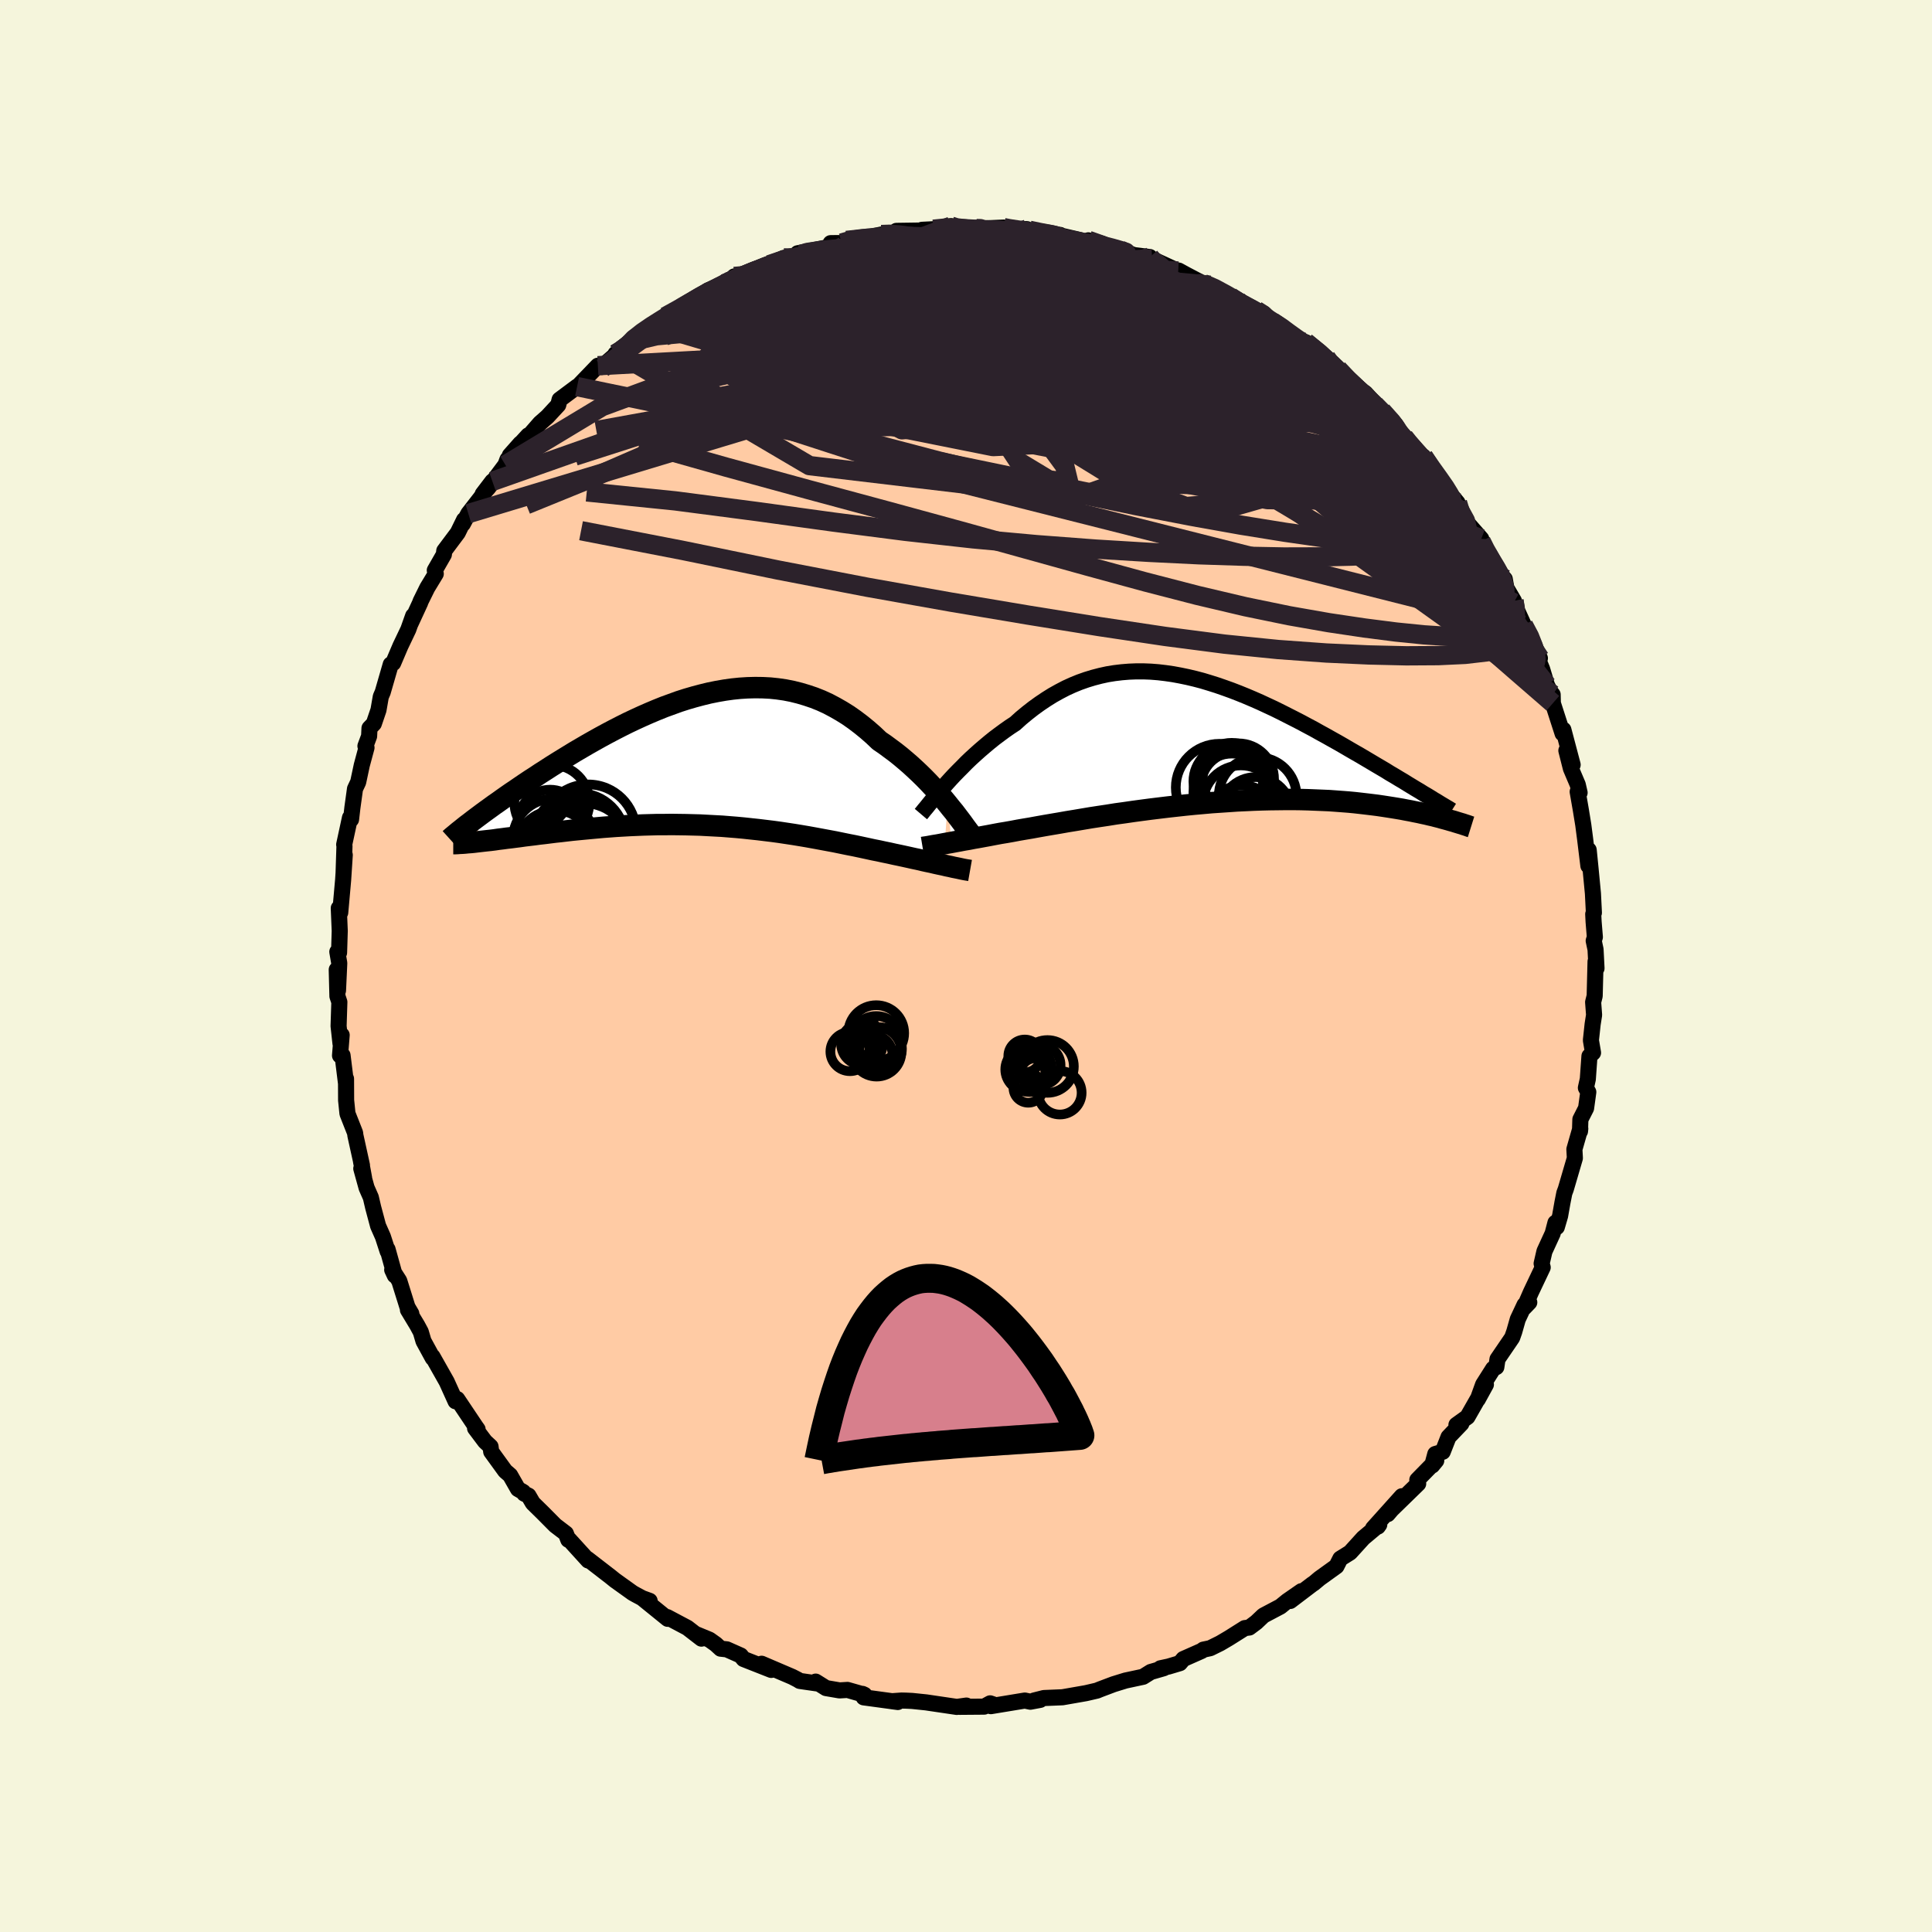 
  <svg viewBox="-100 -100 200 200" xmlns="http://www.w3.org/2000/svg" width="500" height="500" id="face-svg">
    <defs>
      <clipPath id="leftEyeClipPath">
        <polyline points="25.53,4.54 25.17,4.1 24.78,3.66 24.38,3.2 23.96,2.75 23.53,2.29 23.08,1.83 22.62,1.38 22.14,0.93 21.65,0.48 21.15,0.05 20.64,-0.38 20.11,-0.8 19.57,-1.2 19.03,-1.6 18.47,-1.98 17.85,-2.57 17.22,-3.12 16.57,-3.65 15.91,-4.15 15.24,-4.62 14.55,-5.05 13.85,-5.45 13.15,-5.82 12.43,-6.15 11.7,-6.44 10.96,-6.69 10.22,-6.91 9.46,-7.1 8.7,-7.25 7.94,-7.36 7.17,-7.44 6.39,-7.48 5.61,-7.49 4.82,-7.47 4.03,-7.42 3.25,-7.34 2.46,-7.23 1.66,-7.09 0.87,-6.93 0.09,-6.74 -0.7,-6.53 -1.49,-6.3 -2.27,-6.05 -3.04,-5.77 -3.81,-5.49 -4.58,-5.18 -5.34,-4.86 -6.09,-4.53 -6.83,-4.19 -7.57,-3.84 -8.29,-3.48 -9.01,-3.11 -9.71,-2.74 -10.41,-2.36 -11.09,-1.98 -11.76,-1.6 -12.41,-1.22 -13.06,-0.84 -13.68,-0.46 -14.3,-0.08 -14.9,0.29 -15.49,0.66 -16.06,1.03 -16.61,1.38 -17.15,1.74 -17.68,2.08 -18.19,2.42 -18.69,2.76 -19.17,3.09 -19.65,3.41 -20.11,3.73 -20.55,4.04 -20.98,4.35 -21.4,4.64 -21.81,4.94 -22.2,5.22 -22.57,5.49 -22.93,5.76 -23.28,6.02 -22.86,8.44 -22.51,8.4 -22.15,8.36 -21.77,8.32 -21.37,8.27 -20.97,8.21 -20.55,8.16 -20.11,8.1 -19.67,8.05 -19.21,7.99 -18.74,7.93 -18.25,7.86 -17.75,7.8 -17.25,7.74 -16.73,7.67 -16.19,7.61 -15.64,7.54 -15.08,7.47 -14.51,7.41 -13.92,7.34 -13.31,7.27 -12.7,7.21 -12.07,7.15 -11.43,7.09 -10.78,7.03 -10.12,6.97 -9.45,6.92 -8.77,6.87 -8.08,6.83 -7.38,6.79 -6.68,6.76 -5.97,6.73 -5.25,6.71 -4.52,6.69 -3.79,6.69 -3.06,6.68 -2.32,6.69 -1.58,6.7 -0.83,6.72 -0.09,6.74 0.66,6.78 1.41,6.82 2.17,6.86 2.92,6.92 3.67,6.98 4.42,7.05 5.16,7.13 5.91,7.21 6.65,7.3 7.39,7.39 8.13,7.49 8.86,7.6 9.59,7.71 10.32,7.83 11.03,7.95 11.75,8.08 12.45,8.21 13.15,8.34 13.85,8.47 14.53,8.61 15.21,8.75 15.88,8.88 16.54,9.02 17.19,9.16 17.83,9.3 18.39,9.41 18.94,9.53 19.48,9.64 20.01,9.76 20.54,9.87 21.05,9.98 21.55,10.09 22.04,10.2 22.52,10.3 22.98,10.41 23.43,10.51 23.87,10.6 24.29,10.7 24.7,10.79 25.09,10.87" />
      </clipPath>
      <clipPath id="rightEyeClipPath">
        <polyline points="-27.5,4.58 -27.12,4.16 -26.73,3.74 -26.32,3.32 -25.89,2.89 -25.46,2.45 -25.01,2.02 -24.54,1.59 -24.07,1.17 -23.58,0.75 -23.08,0.33 -22.57,-0.08 -22.05,-0.47 -21.52,-0.86 -20.98,-1.24 -20.43,-1.6 -19.81,-2.16 -19.17,-2.69 -18.53,-3.19 -17.88,-3.66 -17.21,-4.11 -16.54,-4.53 -15.86,-4.91 -15.17,-5.27 -14.47,-5.59 -13.76,-5.88 -13.05,-6.13 -12.33,-6.35 -11.6,-6.54 -10.87,-6.7 -10.13,-6.82 -9.38,-6.91 -8.64,-6.97 -7.89,-7 -7.13,-7 -6.37,-6.97 -5.61,-6.91 -4.85,-6.82 -4.09,-6.71 -3.33,-6.57 -2.56,-6.41 -1.8,-6.23 -1.04,-6.03 -0.28,-5.8 0.48,-5.56 1.23,-5.3 1.98,-5.03 2.73,-4.74 3.47,-4.44 4.2,-4.13 4.93,-3.81 5.66,-3.47 6.37,-3.14 7.08,-2.79 7.77,-2.44 8.46,-2.09 9.14,-1.74 9.81,-1.38 10.47,-1.03 11.11,-0.67 11.75,-0.32 12.37,0.03 12.98,0.37 13.57,0.71 14.15,1.05 14.72,1.38 15.28,1.7 15.82,2.02 16.36,2.34 16.88,2.65 17.39,2.95 17.9,3.25 18.38,3.55 18.86,3.83 19.32,4.11 19.78,4.38 20.21,4.65 20.64,4.91 21.05,5.16 21.46,5.4 24.7,8.45 24.43,8.37 24.14,8.29 23.84,8.21 23.53,8.12 23.21,8.04 22.87,7.95 22.51,7.87 22.14,7.78 21.76,7.7 21.36,7.61 20.95,7.53 20.52,7.44 20.08,7.36 19.62,7.27 19.15,7.19 18.66,7.11 18.15,7.03 17.63,6.95 17.09,6.87 16.53,6.8 15.95,6.73 15.35,6.66 14.73,6.59 14.1,6.53 13.45,6.48 12.78,6.43 12.09,6.38 11.38,6.35 10.65,6.32 9.91,6.29 9.15,6.27 8.38,6.26 7.59,6.26 6.78,6.27 5.96,6.28 5.13,6.3 4.28,6.33 3.43,6.37 2.56,6.41 1.69,6.47 0.8,6.53 -0.09,6.59 -0.98,6.67 -1.89,6.75 -2.79,6.84 -3.7,6.94 -4.6,7.04 -5.51,7.15 -6.41,7.26 -7.32,7.38 -8.21,7.5 -9.1,7.63 -9.98,7.75 -10.85,7.89 -11.72,8.02 -12.57,8.15 -13.4,8.29 -14.23,8.43 -15.03,8.56 -15.82,8.7 -16.59,8.83 -17.35,8.96 -18.08,9.09 -18.79,9.22 -19.45,9.33 -20.09,9.44 -20.72,9.56 -21.34,9.67 -21.95,9.77 -22.54,9.88 -23.11,9.99 -23.66,10.09 -24.2,10.19 -24.72,10.28 -25.23,10.38 -25.71,10.46 -26.18,10.55 -26.62,10.63 -27.04,10.71" />
      </clipPath>
      <filter id="fuzzy">
        <feTurbulence id="turbulence" baseFrequency="0.05" numOctaves="3" type="noise" result="noise" />
        <feDisplacementMap in="SourceGraphic" in2="noise" scale="2" />
      </filter>
      <linearGradient id="rainbowGradient" x1="0%" y1="0%" x2="100%" y2="0%">
        <stop offset="0%" style="stop-color: rgb(220, 208, 186); stop-opacity: 1" />
        <stop offset="50%" style="stop-color: rgb(128, 128, 128); stop-opacity: 1" />
        <stop offset="100%" style="stop-color: rgb(255, 165, 0); stop-opacity: 1" />
      </linearGradient>
    </defs>
    <rect x="-100" y="-100" width="100%" height="100%" fill="rgb(245, 245, 220)" />
    <polyline id="faceContour" points="65.27,0.24 65.17,-0.46 65.08,3.1 64.92,3.74 65.02,5.07 64.87,6.02 64.69,7.69 64.91,8.98 64.54,9.33 64.37,11.71 64.17,12.61 64.42,13.05 64.19,14.72 63.6,15.88 63.56,17.11 63.59,16.84 62.98,18.97 63.03,19.89 62.09,23.1 61.94,23.5 61.75,24.46 61.5,25.87 61.16,27.03 61.02,26.58 60.73,27.69 59.88,29.54 59.59,30.8 59.7,31.2 58.48,33.77 57.78,35.37 58.31,34.82 57.82,35.08 57.12,36.57 56.76,37.84 56.54,38.47 55.02,40.7 54.9,41.52 54.57,41.69 53.53,43.33 52.98,44.86 53.82,43.33 51.91,46.68 50.77,47.5 51.28,47.37 49.95,48.76 49.35,50.29 48.58,50.52 48.26,51.71 48.68,51.2 46.72,53.2 46.81,53.59 44.06,56.27 43.66,56.74 45.12,54.89 42.14,58.21 42.64,58.03 42.78,57.83 41.13,59.21 39.76,60.72 38.75,61.35 38.35,62.14 36.6,63.4 35.99,63.91 35.86,63.99 33.57,65.73 34.72,64.72 33.25,65.74 32.55,66.31 30.79,67.24 30.05,67.94 29.33,68.48 28.86,68.54 27.21,69.58 26.31,70.11 25.28,70.62 24.57,70.77 24.42,70.89 22.5,71.74 22.14,72.17 20.97,72.52 20.13,72.7 20.48,72.69 19.13,73.08 18.33,73.58 16.51,73.97 15.28,74.35 13.85,74.89 13.56,75.01 12.57,75.24 12.39,75.28 9.99,75.7 8.07,75.78 7.04,76.04 7.68,75.97 6.66,76.16 6.09,76.04 2.57,76.62 2.82,76.44 2.5,76.33 1.88,76.67 -0.65,76.69 0.04,76.56 -0.95,76.7 -4.13,76.23 -5.58,76.08 -6.22,76.05 -6.68,76.04 -7.67,76.11 -7.06,76.19 -10.59,75.71 -10.72,75.35 -10.52,75.44 -12.27,74.94 -13.09,74.99 -14.49,74.75 -15.56,74.08 -15.48,74.26 -17.21,74.01 -17.4,73.89 -17.98,73.59 -21.16,72.23 -20.16,72.87 -23.03,71.74 -23.32,71.38 -24.76,70.74 -25.4,70.67 -25.9,70.21 -26.56,69.74 -27.99,69.15 -27.39,69.63 -28.84,68.51 -30.93,67.4 -30.88,67.58 -33.52,65.44 -32.75,65.72 -33.03,65.7 -34.21,65.07 -34.51,64.9 -36.34,63.59 -36.76,63.25 -39.18,61.38 -39.11,61.54 -41.12,59.33 -41.17,59.4 -41.42,58.75 -42.52,57.91 -43.85,56.57 -44.84,55.6 -45.29,54.83 -45.73,54.62 -45.84,54.45 -46.38,54.14 -47.19,52.72 -47.7,52.28 -49.15,50.28 -49.22,49.75 -49.79,49.22 -50.82,47.85 -50.56,47.96 -50.76,47.68 -52.67,44.83 -52.84,45.06 -53.76,43.03 -55.23,40.43 -55.2,40.59 -56.16,38.83 -56.44,37.88 -56.8,37.21 -57.77,35.6 -57.42,35.99 -57.82,35.31 -58.67,32.59 -59.4,31.45 -59.13,32.03 -59.88,29.33 -59.87,29.54 -60.36,28.03 -60.86,26.9 -61.37,24.99 -61.61,23.96 -62.05,22.96 -62.6,20.97 -62.31,21.94 -62.63,20.21 -62.53,20.63 -63.21,17.54 -63.24,17.28 -64.03,15.28 -64.17,13.9 -64.18,11.67 -64.18,12.15 -64.54,9.25 -64.8,9.27 -64.63,7.15 -64.75,8.04 -64.95,6.22 -64.87,3.73 -65.07,3.13 -65.14,0.38 -65.01,2.53 -64.88,-0.3 -65.08,-1.47 -64.9,-1.38 -64.83,-3.63 -64.93,-5.99 -64.75,-5.98 -64.78,-5.53 -64.48,-8.9 -64.31,-11.49 -64.43,-9.68 -64.34,-12.43 -64.37,-12.57 -63.77,-15.35 -63.66,-15.17 -63.52,-16.39 -63.25,-18.34 -62.92,-19.04 -62.55,-20.78 -62.06,-22.6 -62.17,-22.77 -61.79,-23.79 -61.75,-24.62 -61.3,-25.09 -60.82,-26.5 -60.58,-27.88 -60.38,-28.35 -59.55,-31.22 -59.3,-31.36 -58.55,-33.12 -57.73,-34.84 -57.23,-36.25 -57.52,-35.41 -56.5,-37.62 -56.47,-37.73 -55.77,-39.15 -54.89,-40.6 -54.99,-40.96 -54.05,-42.6 -54.01,-42.98 -52.61,-44.85 -51.96,-46.18 -52.09,-45.76 -51.52,-46.83 -50.26,-48.45 -49.03,-50.17 -50.03,-48.86 -49.46,-49.49 -47.68,-51.87 -47.47,-52.43 -46.13,-54.09 -47.22,-52.86 -45.32,-54.93 -45.97,-54.05 -44.1,-56.19 -43.33,-56.87 -42.21,-58.08 -42.07,-58.63 -40.26,-59.98 -40.17,-60 -38.11,-62.14 -37.73,-62.01 -36.05,-63.47 -36.29,-63.36 -35.85,-63.53 -35.2,-64.04 -34.37,-65.08 -33.58,-65.57 -32.54,-66.38 -30.79,-67.25 -31.12,-67.23 -29.46,-68.13 -28.69,-68.6 -27.73,-69.19 -26.67,-69.95 -25.69,-70.38 -24.28,-70.84 -23.99,-71.38 -24.57,-70.84 -22.83,-71.53 -20.52,-72.44 -20.36,-72.6 -18.86,-73.3 -17.72,-73.28 -17.12,-73.66 -17.43,-73.78 -14.5,-74.36 -14.03,-74.65 -14.01,-74.83 -12.87,-74.84 -12.36,-75.11 -11.11,-75.22 -8.77,-75.72 -7.8,-75.79 -7.35,-75.93 -7.2,-76.1 -4.4,-76.14 -4.55,-76.21 -3.37,-76.27 -1.55,-76.59 -1.71,-76.38 0.72,-76.29 0.31,-76.3 1.2,-76.33 3.89,-76.44 3.81,-76.32 6.3,-76.28 5.06,-76.18 6.56,-76.16 7.68,-75.83 9.75,-75.68 9.52,-75.68 11.93,-75.12 12.39,-74.87 12.66,-75.12 14.38,-74.58 15.93,-74.14 17.28,-73.63 16.6,-73.69 19.03,-73.39 19.26,-73.05 19.41,-72.95 19.26,-73.19 21.97,-71.94 22.02,-71.99 22.86,-71.53 24.54,-70.65 25.28,-70.47 28.07,-68.94 27.37,-69.28 28.16,-68.5 30.05,-67.87 30.8,-67.56 31.72,-66.69 33.04,-65.87 33.22,-65.72 33.55,-65.2 35.98,-63.69 35.17,-64.57 37.29,-62.96 37.03,-62.9 38.5,-61.8 39.46,-60.72 40.93,-59.32 40.85,-59.58 41.35,-59.3 43.42,-57.04 43.05,-57.46 44.36,-56.18 45.43,-54.5 44.33,-55.84 45.59,-54.46 47.01,-52.61 47.87,-51.76 47.36,-52.73 48.15,-51.48 49.2,-50.24 50.24,-48.73 50.88,-47.96 51.11,-47.17 51.73,-46.06 53.34,-44.22 52.79,-44.73 54,-42.62 54.31,-42.05 55.05,-40.88 55.77,-40.06 55.94,-39.13 56.72,-37.8 56.69,-37.59 57.83,-35.1 57.71,-35.28 58.36,-34.28 59.41,-31.86 59.03,-32.23 59.64,-30.74 60.14,-29.07 60.47,-28.41 60.73,-28.1 60.75,-27.2 61.76,-24.07 61.84,-24.46 62.8,-20.83 62.15,-22.3 62.62,-20.44 63.33,-18.77 63.52,-17.94 63.32,-18.04 63.64,-16.2 63.9,-14.61 64.09,-13.15 64.43,-10.37 64.46,-12.01 64.65,-10.11 64.9,-7.5 65,-5.51 64.93,-5.37 64.97,-4.57 65.1,-2.99 64.98,-2.61 65.17,-1.71 65.27,0.24 65.17,-0.46" fill="rgb(255, 203, 164)" stroke="black" stroke-width="1.667" stroke-linejoin="round" filter="url(#fuzzy)" />
    <g transform="translate(25.51 -23.5)">
      <polyline id="rightCountour" points="-27.5,4.58 -27.12,4.16 -26.73,3.74 -26.32,3.32 -25.89,2.89 -25.46,2.45 -25.01,2.02 -24.54,1.59 -24.07,1.17 -23.58,0.75 -23.08,0.33 -22.57,-0.08 -22.05,-0.47 -21.52,-0.86 -20.98,-1.24 -20.43,-1.6 -19.81,-2.16 -19.17,-2.69 -18.53,-3.19 -17.88,-3.66 -17.21,-4.11 -16.54,-4.53 -15.86,-4.91 -15.17,-5.27 -14.47,-5.59 -13.76,-5.88 -13.05,-6.13 -12.33,-6.35 -11.6,-6.54 -10.87,-6.7 -10.13,-6.82 -9.38,-6.91 -8.64,-6.97 -7.89,-7 -7.13,-7 -6.37,-6.97 -5.61,-6.91 -4.85,-6.82 -4.09,-6.71 -3.33,-6.57 -2.56,-6.41 -1.8,-6.23 -1.04,-6.03 -0.28,-5.8 0.48,-5.56 1.23,-5.3 1.98,-5.03 2.73,-4.74 3.47,-4.44 4.2,-4.13 4.93,-3.81 5.66,-3.47 6.37,-3.14 7.08,-2.79 7.77,-2.44 8.46,-2.09 9.14,-1.74 9.81,-1.38 10.47,-1.03 11.11,-0.67 11.75,-0.32 12.37,0.03 12.98,0.37 13.57,0.71 14.15,1.05 14.72,1.38 15.28,1.7 15.82,2.02 16.36,2.34 16.88,2.65 17.39,2.95 17.9,3.25 18.38,3.55 18.86,3.83 19.32,4.11 19.78,4.38 20.21,4.65 20.64,4.91 21.05,5.16 21.46,5.4 24.7,8.45 24.43,8.37 24.14,8.29 23.84,8.21 23.53,8.12 23.21,8.04 22.87,7.95 22.51,7.87 22.14,7.78 21.76,7.7 21.36,7.61 20.95,7.53 20.52,7.44 20.08,7.36 19.62,7.27 19.15,7.19 18.66,7.11 18.15,7.03 17.63,6.95 17.09,6.87 16.53,6.8 15.95,6.73 15.35,6.66 14.73,6.59 14.1,6.53 13.45,6.48 12.78,6.43 12.09,6.38 11.38,6.35 10.65,6.32 9.91,6.29 9.15,6.27 8.38,6.26 7.59,6.26 6.78,6.27 5.96,6.28 5.13,6.3 4.28,6.33 3.43,6.37 2.56,6.41 1.69,6.47 0.8,6.53 -0.09,6.59 -0.98,6.67 -1.89,6.75 -2.79,6.84 -3.7,6.94 -4.6,7.04 -5.51,7.15 -6.41,7.26 -7.32,7.38 -8.21,7.5 -9.1,7.63 -9.98,7.75 -10.85,7.89 -11.72,8.02 -12.57,8.15 -13.4,8.29 -14.23,8.43 -15.03,8.56 -15.82,8.7 -16.59,8.83 -17.35,8.96 -18.08,9.09 -18.79,9.22 -19.45,9.33 -20.09,9.44 -20.72,9.56 -21.34,9.67 -21.95,9.77 -22.54,9.88 -23.11,9.99 -23.66,10.09 -24.2,10.19 -24.72,10.28 -25.23,10.38 -25.71,10.46 -26.18,10.55 -26.62,10.63 -27.04,10.71" fill="white" stroke="white" stroke-width="0" stroke-linejoin="round" filter="url(#fuzzy)" />
    </g>
    <g transform="translate(-27.44 -21.33)">
      <polyline id="leftCountour" points="25.53,4.54 25.17,4.1 24.78,3.66 24.38,3.2 23.96,2.75 23.53,2.29 23.08,1.83 22.62,1.38 22.14,0.93 21.65,0.48 21.15,0.05 20.64,-0.38 20.11,-0.8 19.57,-1.2 19.03,-1.6 18.47,-1.98 17.85,-2.57 17.22,-3.12 16.57,-3.65 15.91,-4.15 15.24,-4.62 14.55,-5.05 13.85,-5.45 13.15,-5.82 12.43,-6.15 11.7,-6.44 10.96,-6.69 10.22,-6.91 9.46,-7.1 8.7,-7.25 7.94,-7.36 7.17,-7.44 6.39,-7.48 5.61,-7.49 4.82,-7.47 4.03,-7.42 3.25,-7.34 2.46,-7.23 1.66,-7.09 0.87,-6.93 0.09,-6.74 -0.7,-6.53 -1.49,-6.3 -2.27,-6.05 -3.04,-5.77 -3.81,-5.49 -4.58,-5.18 -5.34,-4.86 -6.09,-4.53 -6.83,-4.19 -7.57,-3.84 -8.29,-3.48 -9.01,-3.11 -9.71,-2.74 -10.41,-2.36 -11.09,-1.98 -11.76,-1.6 -12.41,-1.22 -13.06,-0.84 -13.68,-0.46 -14.3,-0.08 -14.9,0.29 -15.49,0.66 -16.06,1.03 -16.61,1.38 -17.15,1.74 -17.68,2.08 -18.19,2.42 -18.69,2.76 -19.17,3.09 -19.65,3.41 -20.11,3.73 -20.55,4.04 -20.98,4.35 -21.4,4.64 -21.81,4.94 -22.2,5.22 -22.57,5.49 -22.93,5.76 -23.28,6.02 -22.86,8.44 -22.51,8.4 -22.15,8.36 -21.77,8.32 -21.37,8.27 -20.97,8.21 -20.55,8.16 -20.11,8.1 -19.67,8.05 -19.21,7.99 -18.74,7.93 -18.25,7.86 -17.75,7.8 -17.25,7.74 -16.73,7.67 -16.19,7.61 -15.64,7.54 -15.08,7.47 -14.51,7.41 -13.92,7.34 -13.31,7.27 -12.7,7.21 -12.07,7.15 -11.43,7.09 -10.78,7.03 -10.12,6.97 -9.45,6.92 -8.77,6.87 -8.08,6.83 -7.38,6.79 -6.68,6.76 -5.97,6.73 -5.25,6.71 -4.52,6.69 -3.79,6.69 -3.06,6.68 -2.32,6.69 -1.58,6.7 -0.83,6.72 -0.09,6.74 0.66,6.78 1.41,6.82 2.17,6.86 2.92,6.92 3.67,6.98 4.42,7.05 5.16,7.13 5.91,7.21 6.65,7.3 7.39,7.39 8.13,7.49 8.86,7.6 9.59,7.71 10.32,7.83 11.03,7.95 11.75,8.08 12.45,8.21 13.15,8.34 13.85,8.47 14.53,8.61 15.21,8.75 15.88,8.88 16.54,9.02 17.19,9.16 17.83,9.3 18.39,9.41 18.94,9.53 19.48,9.64 20.01,9.76 20.54,9.87 21.05,9.98 21.55,10.09 22.04,10.2 22.52,10.3 22.98,10.41 23.43,10.51 23.87,10.6 24.29,10.7 24.7,10.79 25.09,10.87" fill="white" stroke="white" stroke-width="0" stroke-linejoin="round" filter="url(#fuzzy)" />
    </g>
    <g transform="translate(25.51 -23.5)">
      <polyline id="rightUpper" points="-30.18,7.77 -30.01,7.57 -29.82,7.33 -29.6,7.07 -29.36,6.77 -29.1,6.45 -28.82,6.11 -28.52,5.75 -28.2,5.37 -27.85,4.98 -27.5,4.58 -27.12,4.16 -26.73,3.74 -26.32,3.32 -25.89,2.89 -25.46,2.45 -25.01,2.02 -24.54,1.59 -24.07,1.17 -23.58,0.75 -23.08,0.33 -22.57,-0.08 -22.05,-0.47 -21.52,-0.86 -20.98,-1.24 -20.43,-1.6 -19.81,-2.16 -19.17,-2.69 -18.53,-3.19 -17.88,-3.66 -17.21,-4.11 -16.54,-4.53 -15.86,-4.91 -15.17,-5.27 -14.47,-5.59 -13.76,-5.88 -13.05,-6.13 -12.33,-6.35 -11.6,-6.54 -10.87,-6.7 -10.13,-6.82 -9.38,-6.91 -8.64,-6.97 -7.89,-7 -7.13,-7 -6.37,-6.97 -5.61,-6.91 -4.85,-6.82 -4.09,-6.71 -3.33,-6.57 -2.56,-6.41 -1.8,-6.23 -1.04,-6.03 -0.28,-5.8 0.48,-5.56 1.23,-5.3 1.98,-5.03 2.73,-4.74 3.47,-4.44 4.2,-4.13 4.93,-3.81 5.66,-3.47 6.37,-3.14 7.08,-2.79 7.77,-2.44 8.46,-2.09 9.14,-1.74 9.81,-1.38 10.47,-1.03 11.11,-0.67 11.75,-0.32 12.37,0.03 12.98,0.37 13.57,0.71 14.15,1.05 14.72,1.38 15.28,1.7 15.82,2.02 16.36,2.34 16.88,2.65 17.39,2.95 17.9,3.25 18.38,3.55 18.86,3.83 19.32,4.11 19.78,4.38 20.21,4.65 20.64,4.91 21.05,5.16 21.46,5.4 21.84,5.64 22.22,5.86 22.58,6.08 22.93,6.3 23.27,6.5 23.59,6.7 23.91,6.89 24.21,7.07 24.5,7.24 24.77,7.41" fill="none" stroke="black" stroke-width="1.667" stroke-linejoin="round" filter="url(#fuzzy)" />
      <polyline id="rightLower" points="-30,11.23 -29.82,11.2 -29.61,11.17 -29.37,11.13 -29.11,11.08 -28.83,11.03 -28.51,10.98 -28.18,10.92 -27.82,10.85 -27.44,10.78 -27.04,10.71 -26.62,10.63 -26.18,10.55 -25.71,10.46 -25.23,10.38 -24.72,10.28 -24.2,10.19 -23.66,10.09 -23.11,9.99 -22.54,9.88 -21.95,9.77 -21.34,9.67 -20.72,9.56 -20.09,9.44 -19.45,9.33 -18.79,9.22 -18.08,9.09 -17.35,8.96 -16.59,8.83 -15.82,8.7 -15.03,8.56 -14.23,8.43 -13.4,8.29 -12.57,8.15 -11.72,8.02 -10.85,7.89 -9.98,7.75 -9.1,7.63 -8.21,7.5 -7.32,7.38 -6.41,7.26 -5.51,7.15 -4.6,7.04 -3.7,6.94 -2.79,6.84 -1.89,6.75 -0.98,6.67 -0.09,6.59 0.8,6.53 1.69,6.47 2.56,6.41 3.43,6.37 4.28,6.33 5.13,6.3 5.96,6.28 6.78,6.27 7.59,6.26 8.38,6.26 9.15,6.27 9.91,6.29 10.65,6.32 11.38,6.35 12.09,6.38 12.78,6.43 13.45,6.48 14.1,6.53 14.73,6.59 15.35,6.66 15.95,6.73 16.53,6.8 17.09,6.87 17.63,6.95 18.15,7.03 18.66,7.11 19.15,7.19 19.62,7.27 20.08,7.36 20.52,7.44 20.95,7.53 21.36,7.61 21.76,7.7 22.14,7.78 22.51,7.87 22.87,7.95 23.21,8.04 23.53,8.12 23.84,8.21 24.14,8.29 24.43,8.37 24.7,8.45 24.96,8.52 25.21,8.6 25.44,8.67 25.67,8.74 25.88,8.8 26.08,8.87 26.27,8.93 26.45,8.99 26.61,9.05 26.77,9.1" fill="none" stroke="black" stroke-width="2.222" stroke-linejoin="round" filter="url(#fuzzy)" />
      <circle r="3.67" cx="3.085" cy="8.467" stroke="black" fill="none" stroke-width="1.0" filter="url(#fuzzy)" clip-path="url(#rightEyeClipPath)" /><circle r="3.488" cx="2.3" cy="4.852" stroke="black" fill="none" stroke-width="1.0" filter="url(#fuzzy)" clip-path="url(#rightEyeClipPath)" /><circle r="4.52" cx="0.73" cy="5.017" stroke="black" fill="none" stroke-width="1.0" filter="url(#fuzzy)" clip-path="url(#rightEyeClipPath)" /><circle r="3.704" cx="4.48" cy="7.647" stroke="black" fill="none" stroke-width="1.0" filter="url(#fuzzy)" clip-path="url(#rightEyeClipPath)" /><circle r="3.778" cx="1.995" cy="4.177" stroke="black" fill="none" stroke-width="1.0" filter="url(#fuzzy)" clip-path="url(#rightEyeClipPath)" /><circle r="4.002" cx="2.035" cy="5.512" stroke="black" fill="none" stroke-width="1.0" filter="url(#fuzzy)" clip-path="url(#rightEyeClipPath)" /><circle r="3.928" cx="2.95" cy="6.662" stroke="black" fill="none" stroke-width="1.0" filter="url(#fuzzy)" clip-path="url(#rightEyeClipPath)" /><circle r="3.694" cx="2.685" cy="4.147" stroke="black" fill="none" stroke-width="1.0" filter="url(#fuzzy)" clip-path="url(#rightEyeClipPath)" /><circle r="4.024" cx="4.68" cy="5.907" stroke="black" fill="none" stroke-width="1.0" filter="url(#fuzzy)" clip-path="url(#rightEyeClipPath)" /><circle r="3.648" cx="1.68" cy="4.382" stroke="black" fill="none" stroke-width="1.0" filter="url(#fuzzy)" clip-path="url(#rightEyeClipPath)" />
      </g>
    <g transform="translate(-27.44 -21.33)">
      <polyline id="leftUpper" points="28.12,7.95 27.96,7.73 27.78,7.48 27.57,7.2 27.34,6.89 27.09,6.54 26.82,6.18 26.53,5.8 26.22,5.39 25.88,4.98 25.53,4.54 25.17,4.1 24.78,3.66 24.38,3.2 23.96,2.75 23.53,2.29 23.08,1.83 22.62,1.38 22.14,0.93 21.65,0.48 21.15,0.05 20.64,-0.38 20.11,-0.8 19.57,-1.2 19.03,-1.6 18.47,-1.98 17.85,-2.57 17.22,-3.12 16.57,-3.65 15.91,-4.15 15.24,-4.62 14.55,-5.05 13.85,-5.45 13.15,-5.82 12.43,-6.15 11.7,-6.44 10.96,-6.69 10.22,-6.91 9.46,-7.1 8.7,-7.25 7.94,-7.36 7.17,-7.44 6.39,-7.48 5.61,-7.49 4.82,-7.47 4.03,-7.42 3.25,-7.34 2.46,-7.23 1.66,-7.09 0.87,-6.93 0.09,-6.74 -0.7,-6.53 -1.49,-6.3 -2.27,-6.05 -3.04,-5.77 -3.81,-5.49 -4.58,-5.18 -5.34,-4.86 -6.09,-4.53 -6.83,-4.19 -7.57,-3.84 -8.29,-3.48 -9.01,-3.11 -9.71,-2.74 -10.41,-2.36 -11.09,-1.98 -11.76,-1.6 -12.41,-1.22 -13.06,-0.84 -13.68,-0.46 -14.3,-0.08 -14.9,0.29 -15.49,0.66 -16.06,1.03 -16.61,1.38 -17.15,1.74 -17.68,2.08 -18.19,2.42 -18.69,2.76 -19.17,3.09 -19.65,3.41 -20.11,3.73 -20.55,4.04 -20.98,4.35 -21.4,4.64 -21.81,4.94 -22.2,5.22 -22.57,5.49 -22.93,5.76 -23.28,6.02 -23.61,6.27 -23.93,6.52 -24.24,6.75 -24.53,6.98 -24.8,7.2 -25.07,7.41 -25.32,7.62 -25.55,7.81 -25.78,8 -25.99,8.19" fill="none" stroke="black" stroke-width="2.222" stroke-linejoin="round" filter="url(#fuzzy)" />
      <polyline id="leftLower" points="27.86,11.44 27.69,11.41 27.49,11.38 27.27,11.34 27.02,11.29 26.75,11.23 26.46,11.17 26.15,11.11 25.81,11.03 25.46,10.96 25.09,10.87 24.7,10.79 24.29,10.7 23.87,10.6 23.43,10.51 22.98,10.41 22.52,10.3 22.04,10.2 21.55,10.09 21.05,9.98 20.54,9.87 20.01,9.76 19.48,9.64 18.94,9.53 18.39,9.41 17.83,9.3 17.19,9.16 16.54,9.02 15.88,8.88 15.21,8.75 14.53,8.61 13.85,8.47 13.15,8.34 12.45,8.21 11.75,8.08 11.03,7.95 10.32,7.83 9.59,7.71 8.86,7.6 8.13,7.49 7.39,7.39 6.65,7.3 5.91,7.21 5.16,7.13 4.42,7.05 3.67,6.98 2.92,6.92 2.17,6.86 1.41,6.82 0.66,6.78 -0.09,6.74 -0.83,6.72 -1.58,6.7 -2.32,6.69 -3.06,6.68 -3.79,6.69 -4.52,6.69 -5.25,6.71 -5.97,6.73 -6.68,6.76 -7.38,6.79 -8.08,6.83 -8.77,6.87 -9.45,6.92 -10.12,6.97 -10.78,7.03 -11.43,7.09 -12.07,7.15 -12.7,7.21 -13.31,7.27 -13.92,7.34 -14.51,7.41 -15.08,7.47 -15.64,7.54 -16.19,7.61 -16.73,7.67 -17.25,7.74 -17.75,7.8 -18.25,7.86 -18.74,7.93 -19.21,7.99 -19.67,8.05 -20.11,8.1 -20.55,8.16 -20.97,8.21 -21.37,8.27 -21.77,8.32 -22.15,8.36 -22.51,8.4 -22.86,8.44 -23.2,8.48 -23.53,8.52 -23.84,8.55 -24.14,8.57 -24.42,8.6 -24.69,8.62 -24.95,8.63 -25.19,8.65 -25.42,8.66 -25.64,8.66" fill="none" stroke="black" stroke-width="2.222" stroke-linejoin="round" filter="url(#fuzzy)" />
      <circle r="3.214" cx="-14.027" cy="8.311" stroke="black" fill="none" stroke-width="1.0" filter="url(#fuzzy)" clip-path="url(#leftEyeClipPath)" /><circle r="3.874" cx="-11.617" cy="8.336" stroke="black" fill="none" stroke-width="1.0" filter="url(#fuzzy)" clip-path="url(#leftEyeClipPath)" /><circle r="3.882" cx="-15.432" cy="4.396" stroke="black" fill="none" stroke-width="1.0" filter="url(#fuzzy)" clip-path="url(#leftEyeClipPath)" /><circle r="4.716" cx="-12.057" cy="9.201" stroke="black" fill="none" stroke-width="1.0" filter="url(#fuzzy)" clip-path="url(#leftEyeClipPath)" /><circle r="4.178" cx="-15.282" cy="8.186" stroke="black" fill="none" stroke-width="1.0" filter="url(#fuzzy)" clip-path="url(#leftEyeClipPath)" /><circle r="4.77" cx="-12.612" cy="8.216" stroke="black" fill="none" stroke-width="1.0" filter="url(#fuzzy)" clip-path="url(#leftEyeClipPath)" /><circle r="4.534" cx="-12.372" cy="8.681" stroke="black" fill="none" stroke-width="1.0" filter="url(#fuzzy)" clip-path="url(#leftEyeClipPath)" /><circle r="4.024" cx="-15.087" cy="9.236" stroke="black" fill="none" stroke-width="1.0" filter="url(#fuzzy)" clip-path="url(#leftEyeClipPath)" /><circle r="3.258" cx="-15.612" cy="6.336" stroke="black" fill="none" stroke-width="1.0" filter="url(#fuzzy)" clip-path="url(#leftEyeClipPath)" /><circle r="4.94" cx="-11.667" cy="7.476" stroke="black" fill="none" stroke-width="1.0" filter="url(#fuzzy)" clip-path="url(#leftEyeClipPath)" />
    </g>
    <g id="hairs">
      <polyline points="31.72,-66.69 32.66,-66.08 33.39,-65.54 34.17,-64.98 34.98,-64.43 35.76,-63.88 36.49,-63.34 37.16,-62.79 37.74,-62.26 38.22,-61.81 38.54,-61.45 38.69,-61.23 38.65,-61.14 38.38,-61.21 37.88,-61.42 37.13,-61.82 36.09,-62.4 34.77,-63.2 33.13,-64.22 31.17,-65.46 28.91,-66.93 26.32,-68.65 23.32,-70.65" fill="none" stroke="rgb(44, 34, 43)" stroke-width="2" stroke-linejoin="round" filter="url(#fuzzy)" /><polyline points="-18.86,-73.3 -17.76,-73.3 -16.39,-73.22 -14.51,-73.02 -12.18,-72.66 -9.52,-72.13 -6.56,-71.42 -3.29,-70.58 0.3,-69.61 4.2,-68.56 8.33,-67.43 12.62,-66.21 17.02,-64.89 21.52,-63.45 26.1,-61.92 30.69,-60.37 35.26,-58.87 39.95,-57.19" fill="none" stroke="rgb(44, 34, 43)" stroke-width="2" stroke-linejoin="round" filter="url(#fuzzy)" /><polyline points="54,-42.62 54.4,-41.94 54.88,-41.18 55.26,-40.5 55.52,-39.95 55.61,-39.61 55.54,-39.5 55.28,-39.68 54.83,-40.19 54.13,-41.07 53.15,-42.38 51.85,-44.19 50.27,-46.49 48.41,-49.3 46.13,-52.85" fill="none" stroke="rgb(44, 34, 43)" stroke-width="2" stroke-linejoin="round" filter="url(#fuzzy)" /><polyline points="-24.57,-70.84 -22.89,-71.51 -21.45,-72.1 -20.31,-72.56 -19.42,-72.89 -18.76,-73.11 -18.31,-73.25 -18.05,-73.31 -18.01,-73.28 -18.25,-73.13 -18.84,-72.82 -19.83,-72.33 -21.21,-71.65 -22.99,-70.78 -25.23,-69.71 -27.93,-68.48" fill="none" stroke="rgb(44, 34, 43)" stroke-width="2" stroke-linejoin="round" filter="url(#fuzzy)" /><polyline points="-35.2,-64.04 -34.22,-64.87 -32.8,-65.54 -31.02,-66.14 -28.95,-66.68 -26.64,-67.16 -24.08,-67.62 -21.3,-68.06 -18.31,-68.49 -15.17,-68.88 -11.91,-69.24 -8.59,-69.55 -5.22,-69.83 -1.78,-70.09 1.71,-70.36 5.23,-70.67 8.68,-71.01 12,-71.37 15.19,-71.71 18.42,-71.95" fill="none" stroke="rgb(44, 34, 43)" stroke-width="2" stroke-linejoin="round" filter="url(#fuzzy)" /><polyline points="-12.87,-74.84 -12.14,-75.05 -11.13,-75.22 -10.24,-75.33 -9.7,-75.34 -9.52,-75.23 -9.7,-74.98 -10.2,-74.6 -11.07,-74.08 -12.36,-73.4 -14.12,-72.55 -16.42,-71.5 -19.28,-70.23 -22.72,-68.73 -26.72,-67.03 -31.22,-65.2" fill="none" stroke="rgb(44, 34, 43)" stroke-width="2" stroke-linejoin="round" filter="url(#fuzzy)" /><polyline points="6.56,-76.16 7.72,-75.92 8.73,-75.73 9.47,-75.54 9.94,-75.36 10.13,-75.18 10.02,-75 9.57,-74.81 8.72,-74.62 7.39,-74.44 5.55,-74.29 3.18,-74.18 0.29,-74.1 -3.17,-74.02 -7.3,-73.91 -12.11,-73.75" fill="none" stroke="rgb(44, 34, 43)" stroke-width="2" stroke-linejoin="round" filter="url(#fuzzy)" /><polyline points="28.16,-68.5 29.53,-67.99 30.37,-67.52 30.87,-67.08 31.06,-66.71 30.96,-66.44 30.59,-66.27 29.92,-66.2 28.93,-66.23 27.58,-66.34 25.85,-66.53 23.7,-66.82 21.1,-67.23 18.01,-67.8 14.4,-68.55 10.21,-69.48 5.37,-70.56 -0.19,-71.8 -6.38,-73.22" fill="none" stroke="rgb(44, 34, 43)" stroke-width="2" stroke-linejoin="round" filter="url(#fuzzy)" /><polyline points="28.16,-68.5 29.38,-68 29.79,-67.55 29.56,-67.13 28.71,-66.78 27.24,-66.52 25.13,-66.35 22.35,-66.26 18.86,-66.25 14.66,-66.33 9.71,-66.5 3.98,-66.74 -2.65,-67.06 -10.27,-67.46 -18.97,-67.98" fill="none" stroke="rgb(44, 34, 43)" stroke-width="2" stroke-linejoin="round" filter="url(#fuzzy)" /><polyline points="35.98,-63.69 35.77,-63.88 35.74,-63.56 35.36,-63.16 34.51,-62.81 33.08,-62.59 30.99,-62.55 28.19,-62.73 24.65,-63.1 20.35,-63.64 15.22,-64.35 9.17,-65.23 2.12,-66.3 -5.98,-67.6 -14.92,-69.19" fill="none" stroke="rgb(44, 34, 43)" stroke-width="2" stroke-linejoin="round" filter="url(#fuzzy)" /><polyline points="15.93,-74.14 16.58,-73.79 16.66,-73.5 16.34,-73.15 15.5,-72.71 14.15,-72.17 12.32,-71.5 10.02,-70.7 7.19,-69.77 3.75,-68.71 -0.38,-67.49 -5.29,-66.1 -11.07,-64.56 -17.78,-62.89 -25.39,-61.09 -33.86,-59.13" fill="none" stroke="rgb(44, 34, 43)" stroke-width="2" stroke-linejoin="round" filter="url(#fuzzy)" /><polyline points="-29.46,-68.13 -28.61,-68.64 -27.6,-69.24 -26.5,-69.83 -25.43,-70.37 -24.46,-70.84 -23.57,-71.23 -22.74,-71.58 -21.95,-71.9 -21.26,-72.18 -20.74,-72.39 -20.48,-72.48 -20.52,-72.45 -20.84,-72.31 -21.43,-72.06 -22.29,-71.68 -23.57,-71.13 -25.4,-70.32" fill="none" stroke="rgb(44, 34, 43)" stroke-width="2" stroke-linejoin="round" filter="url(#fuzzy)" /><polyline points="35.17,-64.57 36.59,-63.41 37.62,-62.44 38.68,-61.39 39.78,-60.31 40.85,-59.25 41.88,-58.22 42.86,-57.23 43.78,-56.26 44.62,-55.36 45.36,-54.56 45.97,-53.88 46.47,-53.33 46.85,-52.92 47.12,-52.65 47.24,-52.52 47.2,-52.58 46.96,-52.84 46.52,-53.33 45.96,-53.98 45.35,-54.75" fill="none" stroke="rgb(44, 34, 43)" stroke-width="2" stroke-linejoin="round" filter="url(#fuzzy)" /><polyline points="-31.12,-67.23 -29.78,-67.97 -28.65,-68.62 -27.56,-69.24 -26.49,-69.82 -25.48,-70.34 -24.55,-70.79 -23.69,-71.18 -22.86,-71.53 -22.06,-71.86 -21.33,-72.15 -20.71,-72.39 -20.25,-72.55 -20,-72.63 -19.94,-72.63 -20.09,-72.53 -20.47,-72.33 -21.1,-72 -22.04,-71.53 -23.3,-70.9 -24.88,-70.11 -26.74,-69.19 -28.82,-68.17" fill="none" stroke="rgb(44, 34, 43)" stroke-width="2" stroke-linejoin="round" filter="url(#fuzzy)" /><polyline points="30.05,-67.87 30.75,-67.42 31.29,-66.89 31.57,-66.4 31.58,-66 31.33,-65.66 30.8,-65.37 29.97,-65.13 28.82,-64.93 27.31,-64.75 25.43,-64.61 23.13,-64.53 20.38,-64.53 17.12,-64.63 13.36,-64.83 9.08,-65.13 4.33,-65.55 -0.9,-66.11 -6.65,-66.81 -13.01,-67.61 -20.06,-68.44" fill="none" stroke="rgb(44, 34, 43)" stroke-width="2" stroke-linejoin="round" filter="url(#fuzzy)" /><polyline points="19.26,-73.05 19.43,-72.96 19.84,-72.68 20.3,-72.27 20.64,-71.78 20.79,-71.23 20.72,-70.63 20.38,-70 19.73,-69.34 18.73,-68.67 17.4,-68 15.71,-67.31 13.67,-66.6 11.24,-65.87 8.4,-65.11 5.11,-64.31 1.36,-63.45 -2.85,-62.54 -7.54,-61.55 -12.7,-60.49 -18.33,-59.33 -24.48,-58.07 -31.15,-56.72 -38.27,-55.43" fill="none" stroke="rgb(44, 34, 43)" stroke-width="2" stroke-linejoin="round" filter="url(#fuzzy)" /><polyline points="45.43,-54.5 44.94,-54.97 44.82,-54.66 44.4,-54.36 43.38,-54.38 41.71,-54.71 39.43,-55.27 36.53,-56.03 32.94,-57.01 28.57,-58.3 23.36,-59.93 17.31,-61.96 10.46,-64.4 2.87,-67.3 -5.44,-70.64" fill="none" stroke="rgb(44, 34, 43)" stroke-width="2" stroke-linejoin="round" filter="url(#fuzzy)" /><polyline points="40.93,-59.32 40.9,-59.33 40.82,-58.96 40.34,-58.52 39.29,-58.18 37.55,-58.03 35.13,-58.05 32.02,-58.25 28.27,-58.61 23.84,-59.14 18.67,-59.85 12.69,-60.74 5.85,-61.78 -1.87,-62.93 -10.49,-64.19 -20.14,-65.64" fill="none" stroke="rgb(44, 34, 43)" stroke-width="2" stroke-linejoin="round" filter="url(#fuzzy)" /><polyline points="47.36,-52.73 48.16,-51.57 48.95,-50.47 49.59,-49.55 50.02,-48.85 50.25,-48.37 50.28,-48.12 50.1,-48.13 49.65,-48.45 48.91,-49.12 47.84,-50.16 46.43,-51.61 44.67,-53.46 42.5,-55.74 39.87,-58.49 36.71,-61.81" fill="none" stroke="rgb(44, 34, 43)" stroke-width="2" stroke-linejoin="round" filter="url(#fuzzy)" /><polyline points="-8.77,-75.72 -7.89,-75.75 -6.84,-75.67 -5.45,-75.48 -3.78,-75.17 -1.91,-74.75 0.11,-74.23 2.25,-73.62 4.5,-72.93 6.83,-72.17 9.24,-71.35 11.73,-70.5 14.26,-69.62 16.81,-68.7 19.36,-67.74 21.89,-66.75 24.4,-65.72 26.89,-64.69 29.36,-63.67 31.79,-62.66 34.15,-61.67 36.39,-60.74 38.45,-59.92 40.25,-59.27" fill="none" stroke="rgb(44, 34, 43)" stroke-width="2" stroke-linejoin="round" filter="url(#fuzzy)" /><polyline points="12.66,-75.12 14.07,-74.62 14.94,-74.14 15.27,-73.69 15.13,-73.24 14.58,-72.74 13.61,-72.17 12.24,-71.49 10.5,-70.67 8.38,-69.69 5.87,-68.56 2.93,-67.27 -0.49,-65.83 -4.43,-64.26 -8.93,-62.61 -14,-60.9 -19.65,-59.14 -25.88,-57.31 -32.78,-55.26 -40.51,-52.78" fill="none" stroke="rgb(44, 34, 43)" stroke-width="2" stroke-linejoin="round" filter="url(#fuzzy)" /><polyline points="50.88,-47.96 51.14,-47.1 51.32,-46.19 51.2,-45.39 50.71,-44.7 49.86,-44.1 48.65,-43.58 47.07,-43.16 45.1,-42.83 42.71,-42.59 39.89,-42.43 36.62,-42.35 32.91,-42.34 28.74,-42.42 24.1,-42.57 18.98,-42.82 13.38,-43.16 7.29,-43.62 0.72,-44.22 -6.29,-45 -13.75,-45.96 -21.67,-47.05 -30.11,-48.15 -39.26,-49.08" fill="none" stroke="rgb(44, 34, 43)" stroke-width="2" stroke-linejoin="round" filter="url(#fuzzy)" /><polyline points="-3.37,-76.27 -2.07,-76.4 -0.98,-76.37 0.13,-76.31 1.31,-76.25 2.54,-76.2 3.78,-76.14 4.94,-76.08 5.99,-76.01 6.9,-75.93 7.69,-75.85 8.35,-75.77 8.86,-75.7 9.16,-75.64 9.24,-75.62 9.05,-75.63 8.62,-75.66 7.9,-75.73 6.82,-75.82 5.21,-75.94 2.95,-76.1" fill="none" stroke="rgb(44, 34, 43)" stroke-width="2" stroke-linejoin="round" filter="url(#fuzzy)" /><polyline points="53.34,-44.22 53.33,-43.96 53.76,-43.1 54.28,-42.19 54.76,-41.36 55.16,-40.62 55.46,-39.97 55.67,-39.44 55.78,-39.03 55.79,-38.76 55.69,-38.66 55.46,-38.74 55.08,-39.04 54.55,-39.57 53.86,-40.37 52.98,-41.44 51.91,-42.82 50.62,-44.51 49.12,-46.51 47.4,-48.82 45.42,-51.49 43.1,-54.67 40.33,-58.49" fill="none" stroke="rgb(44, 34, 43)" stroke-width="2" stroke-linejoin="round" filter="url(#fuzzy)" /><polyline points="24.54,-70.65 25.68,-70.16 26.87,-69.52 27.89,-68.93 28.87,-68.37 29.83,-67.82 30.74,-67.29 31.52,-66.81 32.12,-66.42 32.51,-66.14 32.68,-66 32.6,-66.01 32.25,-66.18 31.61,-66.53 30.61,-67.07 29.18,-67.85 27.26,-68.91 24.83,-70.28" fill="none" stroke="rgb(44, 34, 43)" stroke-width="2" stroke-linejoin="round" filter="url(#fuzzy)" /><polyline points="43.05,-57.46 44.04,-56.35 44.53,-55.69 44.81,-55.25 45.02,-54.89 45.12,-54.64 45.02,-54.58 44.65,-54.74 44.01,-55.09 43.09,-55.64 41.84,-56.43 40.21,-57.52 38.11,-58.98 35.52,-60.85 32.44,-63.16 28.89,-65.9 24.71,-69.13" fill="none" stroke="rgb(44, 34, 43)" stroke-width="2" stroke-linejoin="round" filter="url(#fuzzy)" /><polyline points="-36.05,-63.47 -35.99,-63.52 -35.51,-63.86 -34.74,-64.43 -33.8,-65.12 -32.73,-65.87 -31.61,-66.6 -30.49,-67.31 -29.4,-67.97 -28.37,-68.58 -27.42,-69.15 -26.57,-69.65 -25.85,-70.08 -25.27,-70.42 -24.85,-70.67 -24.58,-70.81 -24.47,-70.85 -24.54,-70.79 -24.81,-70.6 -25.31,-70.28 -26.1,-69.81 -27.19,-69.18 -28.58,-68.42 -30.26,-67.53" fill="none" stroke="rgb(44, 34, 43)" stroke-width="2" stroke-linejoin="round" filter="url(#fuzzy)" /><polyline points="51.11,-47.17 51.7,-46.09 51.89,-45.25 51.59,-44.63 50.87,-44.15 49.74,-43.81 48.18,-43.61 46.15,-43.56 43.63,-43.66 40.61,-43.91 37.08,-44.32 33.03,-44.9 28.44,-45.64 23.3,-46.56 17.6,-47.66 11.34,-48.96 4.54,-50.48 -2.8,-52.27 -10.68,-54.34 -19.16,-56.67 -28.35,-59.21" fill="none" stroke="rgb(44, 34, 43)" stroke-width="2" stroke-linejoin="round" filter="url(#fuzzy)" /><polyline points="35.17,-64.57 36.57,-63.43 37.57,-62.52 38.57,-61.58 39.57,-60.64 40.5,-59.77 41.34,-58.99 42.08,-58.3 42.7,-57.7 43.19,-57.21 43.49,-56.89 43.57,-56.76 43.43,-56.85 43.07,-57.15 42.46,-57.69 41.54,-58.57 40.24,-59.85 38.66,-61.44" fill="none" stroke="rgb(44, 34, 43)" stroke-width="2" stroke-linejoin="round" filter="url(#fuzzy)" /><polyline points="47.36,-52.73 48.05,-51.65 48.51,-50.79 48.6,-50.25 48.25,-50.05 47.49,-50.2 46.29,-50.71 44.62,-51.59 42.43,-52.89 39.65,-54.63 36.26,-56.84 32.25,-59.53 27.59,-62.73 22.23,-66.48 16.13,-70.81" fill="none" stroke="rgb(44, 34, 43)" stroke-width="2" stroke-linejoin="round" filter="url(#fuzzy)" /><polyline points="-12.36,-75.11 -10.83,-75.28 -9.13,-75.45 -7.53,-75.52 -5.92,-75.53 -4.24,-75.48 -2.45,-75.4 -0.58,-75.29 1.32,-75.15 3.21,-75.01 5.03,-74.86 6.78,-74.72 8.44,-74.59 10.01,-74.48 11.48,-74.38 12.84,-74.27 14.05,-74.16 15.08,-74.04 15.87,-73.92 16.42,-73.81" fill="none" stroke="rgb(44, 34, 43)" stroke-width="2" stroke-linejoin="round" filter="url(#fuzzy)" /><polyline points="38.5,-61.8 39.51,-60.73 40.49,-59.77 41.42,-58.85 42.38,-57.87 43.37,-56.83 44.31,-55.8 45.15,-54.85 45.85,-54.05 46.42,-53.4 46.86,-52.92 47.17,-52.6 47.31,-52.45 47.23,-52.56 46.79,-53.05 45.85,-54.1" fill="none" stroke="rgb(44, 34, 43)" stroke-width="2" stroke-linejoin="round" filter="url(#fuzzy)" /><polyline points="-30.79,-67.25 -30.3,-67.47 -28.85,-67.87 -26.88,-68.28 -24.52,-68.63 -21.83,-68.92 -18.89,-69.12 -15.72,-69.23 -12.33,-69.28 -8.71,-69.27 -4.85,-69.25 -0.76,-69.2 3.49,-69.15 7.81,-69.07 12.14,-68.96 16.42,-68.84 20.61,-68.73 24.63,-68.61" fill="none" stroke="rgb(44, 34, 43)" stroke-width="2" stroke-linejoin="round" filter="url(#fuzzy)" /><polyline points="-35.2,-64.04 -34.39,-64.88 -33.49,-65.59 -32.57,-66.22 -31.75,-66.74 -31.09,-67.15 -30.59,-67.43 -30.29,-67.57 -30.2,-67.55 -30.35,-67.36 -30.83,-66.95 -31.71,-66.26 -33.13,-65.21 -35.12,-63.75 -37.63,-61.89" fill="none" stroke="rgb(44, 34, 43)" stroke-width="2" stroke-linejoin="round" filter="url(#fuzzy)" /><polyline points="57.83,-35.1 57.77,-34.87 57.53,-34.19 56.84,-33.5 55.64,-32.93 53.91,-32.52 51.67,-32.26 48.89,-32.13 45.58,-32.11 41.72,-32.2 37.31,-32.4 32.32,-32.76 26.76,-33.32 20.6,-34.12 13.84,-35.13 6.46,-36.32 -1.57,-37.67 -10.22,-39.21 -19.46,-40.99 -29.27,-43.01 -39.85,-45.06" fill="none" stroke="rgb(44, 34, 43)" stroke-width="2" stroke-linejoin="round" filter="url(#fuzzy)" /><polyline points="6.3,-76.28 5.92,-76.16 6.35,-75.95 6.93,-75.64 7.34,-75.24 7.49,-74.74 7.34,-74.13 6.88,-73.43 6.11,-72.61 5.03,-71.67 3.6,-70.62 1.8,-69.48 -0.4,-68.23 -3.02,-66.86 -6.07,-65.36 -9.54,-63.7 -13.41,-61.9 -17.67,-59.93 -22.32,-57.81 -27.43,-55.5 -33.02,-53 -39.06,-50.38 -45.52,-47.75" fill="none" stroke="rgb(44, 34, 43)" stroke-width="2" stroke-linejoin="round" filter="url(#fuzzy)" /><polyline points="-1.55,-76.59 -0.99,-76.42 0.09,-76.29 1.34,-76.19 2.72,-76.08 4.18,-75.97 5.62,-75.83 7,-75.68 8.29,-75.51 9.53,-75.32 10.73,-75.12 11.86,-74.93 12.84,-74.75 13.61,-74.61 14.09,-74.53 14.23,-74.54 14.02,-74.62 13.49,-74.75 12.78,-74.89" fill="none" stroke="rgb(44, 34, 43)" stroke-width="2" stroke-linejoin="round" filter="url(#fuzzy)" /><polyline points="39.46,-60.72 40.39,-59.88 40.94,-59.4 41.44,-58.89 41.87,-58.36 42.15,-57.89 42.24,-57.52 42.14,-57.27 41.84,-57.14 41.36,-57.13 40.67,-57.25 39.76,-57.5 38.61,-57.88 37.2,-58.4 35.52,-59.04 33.55,-59.83 31.28,-60.78 28.69,-61.92 25.77,-63.28 22.51,-64.86 18.83,-66.67 14.69,-68.72 10.09,-70.99 5.24,-73.5" fill="none" stroke="rgb(44, 34, 43)" stroke-width="2" stroke-linejoin="round" filter="url(#fuzzy)" /><polyline points="3.89,-76.44 4.46,-76.33 5.39,-76.19 6.41,-76.01 7.58,-75.79 8.88,-75.54 10.23,-75.28 11.54,-75.02 12.75,-74.77 13.84,-74.53 14.8,-74.32 15.61,-74.13 16.21,-73.98 16.54,-73.89 16.51,-73.9 16.05,-74.05 15.11,-74.32 13.74,-74.67" fill="none" stroke="rgb(44, 34, 43)" stroke-width="2" stroke-linejoin="round" filter="url(#fuzzy)" /><polyline points="-20.36,-72.6 -19,-73.06 -17.76,-73.34 -16.48,-73.61 -15.06,-73.89 -13.52,-74.17 -11.93,-74.43 -10.32,-74.67 -8.7,-74.9 -7.05,-75.11 -5.42,-75.32 -3.85,-75.53 -2.42,-75.73 -1.16,-75.91 -0.09,-76.06 0.77,-76.18 1.34,-76.27 1.48,-76.33 1.08,-76.34" fill="none" stroke="rgb(44, 34, 43)" stroke-width="2" stroke-linejoin="round" filter="url(#fuzzy)" /><polyline points="57.71,-35.28 58.33,-34.11 58.73,-33.1 58.93,-32.35 59.01,-31.81 58.96,-31.48 58.78,-31.36 58.46,-31.46 57.97,-31.77 57.31,-32.33 56.43,-33.21 55.32,-34.46 53.94,-36.16 52.29,-38.31 50.36,-40.91 48.16,-43.94 45.65,-47.41 42.84,-51.32 39.71,-55.7 36.36,-60.59" fill="none" stroke="rgb(44, 34, 43)" stroke-width="2" stroke-linejoin="round" filter="url(#fuzzy)" /><polyline points="-17.12,-73.66 -16.4,-73.87 -14.86,-74.1 -13.18,-74.25 -11.38,-74.31 -9.36,-74.31 -7.1,-74.29 -4.61,-74.25 -2.01,-74.22 0.59,-74.18 3.12,-74.13 5.57,-74.07 7.93,-74.01 10.21,-73.93 12.4,-73.85 14.57,-73.72 16.8,-73.53" fill="none" stroke="rgb(44, 34, 43)" stroke-width="2" stroke-linejoin="round" filter="url(#fuzzy)" /><polyline points="-35.2,-64.04 -34.03,-64.78 -32.05,-65.24 -29.32,-65.49 -25.95,-65.56 -22,-65.47 -17.48,-65.23 -12.4,-64.85 -6.82,-64.35 -0.78,-63.74 5.66,-63 12.47,-62.11 19.62,-61.08 27.07,-59.95 34.87,-58.75" fill="none" stroke="rgb(44, 34, 43)" stroke-width="2" stroke-linejoin="round" filter="url(#fuzzy)" /><polyline points="-36.29,-63.36 -35.74,-63.69 -34.96,-64.3 -34.01,-65.03 -32.95,-65.8 -31.86,-66.54 -30.8,-67.23 -29.8,-67.85 -28.89,-68.42 -28.08,-68.92 -27.4,-69.34 -26.9,-69.63 -26.65,-69.78 -26.68,-69.74 -27.01,-69.52 -27.64,-69.13 -28.52,-68.58 -29.7,-67.87 -31.34,-66.91" fill="none" stroke="rgb(44, 34, 43)" stroke-width="2" stroke-linejoin="round" filter="url(#fuzzy)" /><polyline points="37.29,-62.96 37.61,-62.52 38.54,-61.62 39.61,-60.6 40.63,-59.63 41.57,-58.74 42.41,-57.92 43.15,-57.18 43.75,-56.56 44.17,-56.11 44.38,-55.89 44.34,-55.93 44.03,-56.28 43.4,-56.96 42.33,-58.09" fill="none" stroke="rgb(44, 34, 43)" stroke-width="2" stroke-linejoin="round" filter="url(#fuzzy)" /><polyline points="27.37,-69.28 28.37,-68.62 29.44,-68.07 30.32,-67.58 30.97,-67.15 31.38,-66.82 31.55,-66.6 31.51,-66.5 31.25,-66.52 30.72,-66.69 29.89,-66.99 28.7,-67.44 27.09,-68.08 25.01,-68.94 22.38,-70.09 19.21,-71.53 15.67,-73.22" fill="none" stroke="rgb(44, 34, 43)" stroke-width="2" stroke-linejoin="round" filter="url(#fuzzy)" /><polyline points="56.72,-37.8 56.85,-37.1 56.87,-36.25 56.59,-35.55 55.99,-34.99 55.03,-34.55 53.7,-34.25 51.99,-34.11 49.89,-34.12 47.41,-34.28 44.53,-34.57 41.25,-34.99 37.56,-35.54 33.46,-36.26 28.94,-37.19 23.97,-38.36 18.56,-39.76 12.66,-41.37 6.25,-43.15 -0.71,-45.08 -8.22,-47.13 -16.26,-49.3 -24.78,-51.63 -33.77,-54.17" fill="none" stroke="rgb(44, 34, 43)" stroke-width="2" stroke-linejoin="round" filter="url(#fuzzy)" /><polyline points="-36.29,-63.36 -35.73,-63.7 -34.92,-64.3 -33.93,-65.03 -32.79,-65.81 -31.58,-66.57 -30.34,-67.31 -29.11,-68.02 -27.91,-68.7 -26.73,-69.35 -25.62,-69.97 -24.6,-70.52 -23.71,-70.99 -22.97,-71.38 -22.39,-71.67 -22,-71.86 -21.79,-71.97 -21.77,-71.99 -21.96,-71.92 -22.35,-71.76 -22.93,-71.52 -23.76,-71.16 -24.99,-70.64" fill="none" stroke="rgb(44, 34, 43)" stroke-width="2" stroke-linejoin="round" filter="url(#fuzzy)" /><polyline points="56.72,-37.8 56.8,-37.23 56.67,-36.74 56.14,-36.65 55.13,-36.99 53.61,-37.75 51.53,-39 48.86,-40.75 45.56,-43.06 41.61,-45.95 36.98,-49.43 31.68,-53.49 25.75,-58.15 19.17,-63.45 11.82,-69.5" fill="none" stroke="rgb(44, 34, 43)" stroke-width="2" stroke-linejoin="round" filter="url(#fuzzy)" /><polyline points="28.16,-68.5 18.63,-71.99 10.43,-71.06 0.89,-67.61 -4.2,-63.15 -0.87,-58.35 9.3,-53.75 21.52,-50.16 31.22,-48.28 35.98,-48.25 35.73,-49.62 32.03,-51.72 27.13,-53.98 23.01,-56.04 20.58,-57.71 19.42,-58.95 18.1,-59.93 15.15,-61.03 10.23,-62.65 4.71,-64.85 1.38,-67.23 2.6,-69.11 6.99,-69.73 5,-68.59 -27.73,-69.19" fill="none" stroke="rgb(44, 34, 43)" stroke-width="2" stroke-linejoin="round" filter="url(#fuzzy)" /><polyline points="44.36,-56.18 31.09,-49.2 7.83,-53.99 -1.25,-58.09 0.86,-59.54 7.47,-58.67 14.37,-56.74 19.36,-55.31 21.15,-55.56 19.25,-57.8 14.4,-61.38 8.42,-65.16 3.47,-68.18 1.07,-70.1 1.38,-71.03 3.27,-71.23 5.11,-70.87 5.68,-70.27 4.54,-70.14 2.14,-71.24 2.9,-72.87 21.97,-71.94" fill="none" stroke="rgb(44, 34, 43)" stroke-width="2" stroke-linejoin="round" filter="url(#fuzzy)" /><polyline points="44.33,-55.84 23.54,-56.92 11.49,-54.48 12.65,-52.71 19.47,-51.62 26.58,-51.03 30.87,-50.91 30.74,-51.43 25.8,-53.02 17.14,-56.05 7.5,-60.21 0.28,-64.45 -2.31,-67.54 -0.89,-68.78 1.4,-68.35 2.13,-66.75 4.85,-63.84 21.45,-57.26 56.69,-37.59" fill="none" stroke="rgb(44, 34, 43)" stroke-width="2" stroke-linejoin="round" filter="url(#fuzzy)" /><polyline points="59.03,-32.23 28.89,-50.22 3.51,-59.86 -4.08,-65.05 -1.04,-67.5 3.37,-68.57 4.2,-69.24 1.21,-69.9 -3.3,-70.62 -6.94,-71.37 -8.55,-72.14 -8.29,-72.89 -6.99,-73.55 -5.42,-73.97 -3.98,-73.98 -2.86,-73.46 -2.06,-72.37 -1.28,-70.81 0.51,-68.9 5.19,-66.49 14.72,-62.83 29.48,-56.75 46.1,-46.98 60.14,-29.07" fill="none" stroke="rgb(44, 34, 43)" stroke-width="2" stroke-linejoin="round" filter="url(#fuzzy)" /><polyline points="55.77,-40.06 34.04,-52.59 30.86,-48.46 23.99,-46.48 18.18,-47.73 16.85,-50.26 18.18,-53.39 19.36,-57.06 19.41,-60.89 18.81,-64.23 18.3,-66.6 18.12,-67.91 18.13,-68.25 18.03,-67.71 17.35,-66.34 15.55,-64.33 12.42,-62.05 8.46,-59.93 4.4,-58.27 -0.15,-57.49 -5.13,-58.65 -0.85,-62.06 39.46,-60.72" fill="none" stroke="rgb(44, 34, 43)" stroke-width="2" stroke-linejoin="round" filter="url(#fuzzy)" /><polyline points="47.36,-52.73 19.63,-54.64 24.86,-51.73 25.98,-51.33 21.02,-52.34 15.92,-53.56 14.07,-54.12 15.04,-53.66 16.82,-52.56 17.41,-51.75 14.83,-52.24 7.68,-54.81 -2.72,-59.73 -9.83,-65.98 -2.82,-70.39 27.37,-69.28" fill="none" stroke="rgb(44, 34, 43)" stroke-width="2" stroke-linejoin="round" filter="url(#fuzzy)" /><polyline points="27.37,-69.28 10.81,-69.29 -0.47,-68.13 -1.18,-67.27 -0.92,-66.51 -4.18,-65.2 -8.36,-62.99 -8.75,-60.2 -3.25,-57.63 6.12,-56.21 14.81,-56.57 18.84,-58.87 17.13,-62.57 11.94,-66.51 7.2,-69.18 5.76,-69.25 7.64,-66.05 14.48,-59.18 53.34,-44.22" fill="none" stroke="rgb(44, 34, 43)" stroke-width="2" stroke-linejoin="round" filter="url(#fuzzy)" /><polyline points="-30.79,-67.25 15.17,-61.4 28.33,-59.2 25.86,-61.01 19.46,-64.52 15.34,-67.05 15.04,-67.36 17.25,-65.76 19.56,-63.39 19.9,-61.39 17.47,-60.38 12.89,-60.43 7.72,-61.32 3.56,-62.74 1.4,-64.42 1.36,-66.1 3,-67.57 5.74,-68.63 9.1,-69.23 12.7,-69.28 16.36,-68.3 21.12,-64.76 30.31,-56.05 46.62,-41.49 58.36,-34.28" fill="none" stroke="rgb(44, 34, 43)" stroke-width="2" stroke-linejoin="round" filter="url(#fuzzy)" /><polyline points="37.03,-62.9 6.33,-69.49 -3.42,-67.2 1.56,-61.93 10.01,-57.24 14.57,-54.74 14.41,-54.9 12.35,-57.31 10.84,-60.91 10.15,-64.5 9.05,-67.22 6.71,-68.68 3.73,-68.88 1.74,-68.17 1.72,-67.37 2.47,-67.54 0.68,-69.23 -6.57,-71.44 -17.67,-71.94 -23.99,-71.38" fill="none" stroke="rgb(44, 34, 43)" stroke-width="2" stroke-linejoin="round" filter="url(#fuzzy)" /><polyline points="50.88,-47.96 28.36,-56.8 10.3,-62.96 7.19,-66.05 10.2,-67.76 12.55,-69.29 13.04,-70.64 13.09,-71.19 13.8,-70.54 15.02,-68.83 16.03,-66.67 16.55,-64.72 17.07,-63.34 18.06,-62.34 19.25,-61.1 20.22,-58.9 21.87,-55.7 24.96,-53.39 20.66,-57.23 -18.86,-73.3" fill="none" stroke="rgb(44, 34, 43)" stroke-width="2" stroke-linejoin="round" filter="url(#fuzzy)" /><polyline points="-30.79,-67.25 18.36,-56.19 27.56,-55.43 19.63,-59.91 10.84,-63.82 7.77,-65.55 9.5,-65.7 12.21,-65.26 13.06,-64.84 11.5,-64.67 8.47,-64.66 4.83,-64.56 0.65,-63.98 -4.17,-62.54 -8.58,-60.19 -10.04,-57.45 -6.63,-55.51 -1.18,-55.94 -3.14,-59.39 -20.54,-63.1 -38.11,-62.14" fill="none" stroke="rgb(44, 34, 43)" stroke-width="2" stroke-linejoin="round" filter="url(#fuzzy)" /><polyline points="60.75,-27.2 27.6,-55.98 9.35,-64.15 -2.49,-66.51 -9.95,-66.78 -16.28,-65.54 -22.25,-63.58 -25.61,-62.05 -23.59,-61.54 -15.61,-61.78 -4.23,-62.36 5.81,-63.73 10.26,-66.89 8.52,-71.51 4.84,-75.03 7.68,-75.83" fill="none" stroke="rgb(44, 34, 43)" stroke-width="2" stroke-linejoin="round" filter="url(#fuzzy)" /><polyline points="-22.83,-71.53 2.77,-65.89 6.83,-60.95 5.3,-60.03 1.16,-62.87 -3.07,-66.49 -6.65,-68.72 -10.06,-69.37 -13.43,-69.38 -15.96,-69.54 -16.47,-69.94 -13.84,-70.19 -7.48,-70.28 1.47,-70.78 9.99,-71.91 25.28,-70.47" fill="none" stroke="rgb(44, 34, 43)" stroke-width="2" stroke-linejoin="round" filter="url(#fuzzy)" /><polyline points="57.71,-35.28 -4.13,-50.89 -24.28,-57.42 -28.27,-61.26 -26.03,-63.93 -21.57,-65.69 -17.09,-66.47 -13.36,-66.5 -10.04,-66.28 -6.52,-66.16 -2.6,-66.11 1.7,-65.72 6.38,-64.59 11.39,-62.66 16.34,-60.38 20.33,-58.46 22.56,-57.55 23.15,-57.77 23.5,-58.6 25.58,-59.15 30.37,-58.66 36.95,-56.69 43.82,-52.39 51.5,-43.79 59.41,-31.86" fill="none" stroke="rgb(44, 34, 43)" stroke-width="2" stroke-linejoin="round" filter="url(#fuzzy)" /><polyline points="25.28,-70.47 19.31,-59.12 13.44,-53.22 16.68,-50.66 22.06,-49.87 27.42,-49.73 32.19,-49.81 35.07,-50.28 34.57,-51.27 30.03,-52.65 22.1,-54.25 12.53,-56.1 3.59,-58.39 -2.86,-61.2 -6.04,-64.21 -6.26,-66.79 -4.23,-68.27 -0.25,-68.27 5.67,-66.76 12.46,-63.99 16.38,-60.71 11.27,-58.94 -5.86,-63.01 -14.01,-74.83" fill="none" stroke="rgb(44, 34, 43)" stroke-width="2" stroke-linejoin="round" filter="url(#fuzzy)" /><polyline points="19.26,-73.19 18.54,-60.63 14.29,-55.46 15.26,-56.92 15.17,-61.6 12.44,-66.06 7.93,-68.6 2.45,-69.01 -3.36,-67.86 -8.32,-65.88 -10.76,-63.8 -9.5,-62.17 -4.92,-61.32 0.97,-61.37 5.74,-62.16 8.05,-63.23 8.23,-63.84 7.14,-63.33 4.97,-61.71 2.29,-59.74 4.49,-57.71 23.25,-53.72 55.77,-40.06" fill="none" stroke="rgb(44, 34, 43)" stroke-width="2" stroke-linejoin="round" filter="url(#fuzzy)" /><polyline points="51.73,-46.06 24.72,-56.33 25.94,-58.16 27.3,-60.2 24.74,-60.84 18.08,-59.8 9.16,-58.27 1.26,-57.37 -2.77,-57.6 -2.13,-58.92 1.99,-60.97 7.61,-63.24 13.19,-65.18 17.98,-66.33 21.65,-66.51 23.93,-65.76 24.54,-64.19 23.38,-61.93 20.32,-59.28 14.37,-57 3.87,-56.25 -9.34,-57.7 -10.69,-61.07 30.8,-67.56" fill="none" stroke="rgb(44, 34, 43)" stroke-width="2" stroke-linejoin="round" filter="url(#fuzzy)" /><polyline points="14.38,-74.58 -8.35,-71.04 -14.12,-70.28 -15.82,-69.27 -12.41,-68.24 -4.4,-66.95 5.45,-65.09 14.2,-62.77 20.02,-60.46 22.51,-58.55 22.42,-57.13 21.04,-56.14 19.37,-55.54 17.45,-55.46 14.44,-56.13 9.63,-57.69 3.54,-59.89 -1.79,-62.04 -4.09,-63.16 -2.81,-62.6 -0.4,-60.85 -1.82,-60.13 -12.81,-63.72 -25.69,-70.38" fill="none" stroke="rgb(44, 34, 43)" stroke-width="2" stroke-linejoin="round" filter="url(#fuzzy)" /><polyline points="39.46,-60.72 25.55,-65.31 20.55,-65.81 23.55,-64.47 26.04,-63.48 25.03,-63.19 22.14,-62.85 20.04,-61.85 20.33,-60.24 23.04,-58.59 26.92,-57.53 30.1,-57.57 31.07,-58.95 30.15,-60.97 30.33,-61.34 35.86,-56.86 46.73,-47.96 50.24,-48.73" fill="none" stroke="rgb(44, 34, 43)" stroke-width="2" stroke-linejoin="round" filter="url(#fuzzy)" /><polyline points="19.03,-73.39 -6.23,-65.06 -1.47,-66.71 4.45,-68.37 9.08,-67.82 12.99,-65.31 15.86,-61.97 17.64,-59.06 18.69,-57.48 19.1,-57.51 18.37,-58.79 15.77,-60.64 10.97,-62.36 4.25,-63.56 -3.56,-64.11 -11.15,-64.1 -16.7,-63.79 -18.13,-63.55 -13.99,-63.69 -4.96,-64 5.47,-63.47 12.23,-61.02 9.3,-58.24 -29.46,-68.13" fill="none" stroke="rgb(44, 34, 43)" stroke-width="2" stroke-linejoin="round" filter="url(#fuzzy)" /><polyline points="6.56,-76.16 29.54,-56.86 21.25,-56.04 10.21,-59.12 5.36,-60.79 4.34,-60.68 3.12,-60.61 0.13,-61.98 -3.84,-64.73 -7.29,-67.78 -9.26,-70.01 -9.48,-70.77 -7.54,-69.95 -1.88,-67.61 9.83,-63.35 27.8,-56.07 46.01,-46.57 50.24,-48.73" fill="none" stroke="rgb(44, 34, 43)" stroke-width="2" stroke-linejoin="round" filter="url(#fuzzy)" /><polyline points="-36.05,-63.47 -16.21,-51.8 11.48,-48.51 21.75,-52.14 18.38,-57.04 9.4,-60.32 0.56,-61.78 -5.14,-62.18 -6.61,-62.11 -4.25,-61.87 0.28,-61.65 4.75,-61.64 7.33,-61.96 7.38,-62.53 5.52,-63.21 3.19,-63.96 2.1,-64.86 3.78,-65.86 8.99,-66.49 17.17,-65.94 26.54,-63.45 35.05,-59 39.71,-55.68 28.07,-68.94" fill="none" stroke="rgb(44, 34, 43)" stroke-width="2" stroke-linejoin="round" filter="url(#fuzzy)" /><polyline points="28.16,-68.5 14.79,-66.5 10.21,-63.12 12.39,-61.53 11.15,-60.72 5.43,-59.44 -1.23,-57.68 -6.52,-56.36 -10.82,-56.25 -15.32,-57.3 -20.03,-58.71 -23.4,-59.56 -23.44,-59.35 -19.35,-58.31 -12.6,-57.35 -6.7,-58.01 -4.69,-61.6 -4.55,-67.53 2.61,-72.55 19.26,-73.19" fill="none" stroke="rgb(44, 34, 43)" stroke-width="2" stroke-linejoin="round" filter="url(#fuzzy)" /><polyline points="30.05,-67.87 26.6,-67.8 18.49,-68.36 11.48,-65.64 5.81,-61.24 3.56,-57.06 5.64,-54.23 10.29,-53.33 14.82,-54.47 17.59,-57.22 18.34,-60.79 17.55,-64.33 15.76,-67.28 13.55,-69.37 11.72,-70.47 11.18,-70.37 12.06,-68.74 13.06,-65.48 12.48,-61.22 11.69,-58.02 15.6,-60.12 7.68,-75.83" fill="none" stroke="rgb(44, 34, 43)" stroke-width="2" stroke-linejoin="round" filter="url(#fuzzy)" /><polyline points="35.17,-64.57 43.73,-53.33 44.37,-48.77 35.8,-52.38 23.41,-58.05 12.45,-62.38 5.6,-65.07 2.88,-66.6 3.28,-66.85 6.62,-65.35 13.6,-62.26 23.74,-58.82 33.71,-56.86 39.2,-57.3 39.99,-58.76 45.43,-54.5" fill="none" stroke="rgb(44, 34, 43)" stroke-width="2" stroke-linejoin="round" filter="url(#fuzzy)" /><polyline points="35.98,-63.69 -3.03,-66.07 -9.13,-68.56 -4.87,-67.54 3.89,-64.54 13.77,-61.31 21.91,-58.74 26.69,-57.17 27.86,-56.66 25.93,-57.08 21.58,-58.19 15.54,-59.65 8.99,-61 3.5,-61.68 0.26,-61.27 -1.15,-60 -3.27,-58.8 -9.13,-58.51 -18.57,-58.76 -24.54,-57.94 -12.26,-55.75 43.42,-57.04" fill="none" stroke="rgb(44, 34, 43)" stroke-width="2" stroke-linejoin="round" filter="url(#fuzzy)" /><polyline points="6.3,-76.28 18.73,-67.84 17.11,-64.8 20.85,-58.52 25.95,-51.81 26.79,-47.9 22.79,-47.56 16.68,-49.78 11.56,-52.93 9.37,-55.64 10.54,-57.23 14.13,-57.95 18.08,-58.69 19.99,-60.32 18.2,-63.06 12.67,-66.37 5.16,-69.28 -1.72,-70.96 -5.86,-71.05 -6.59,-69.52 -4,-66.3 5.44,-60.64 48.15,-51.48" fill="none" stroke="rgb(44, 34, 43)" stroke-width="2" stroke-linejoin="round" filter="url(#fuzzy)" /><polyline points="-8.77,-75.72 8.16,-59.45 -2.5,-59.29 -9.54,-61.89 -12.49,-63.67 -12.96,-64.2 -10.9,-63.7 -6.38,-62.54 -0.38,-61.18 5.74,-60 10.96,-59.05 14.76,-58.23 16.66,-57.43 15.84,-56.81 11.34,-56.64 3.08,-57.16 -7.13,-58.49 -15.62,-60.7 -18.46,-63.75 -13.66,-67.17 -2.36,-69.66 11.94,-69.64 23.84,-67.9 19.03,-73.39" fill="none" stroke="rgb(44, 34, 43)" stroke-width="2" stroke-linejoin="round" filter="url(#fuzzy)" /><polyline points="-47.68,-51.87 -37.66,-57.91 -25.07,-62.55 -13.54,-61.25 -1.33,-57.43 9.66,-54.5 17.24,-53.59 21.45,-54.22 23.73,-55.55 25.16,-57.01 25.73,-58.34 24.75,-59.45 21.73,-60.35 16.92,-61.12 11.33,-61.76 6.27,-62.13 2.88,-61.89 1.92,-60.8 3.62,-58.92 7.01,-56.67 9.34,-54.73 7.96,-53.99 2.09,-56.12 -32.54,-66.38" fill="none" stroke="rgb(44, 34, 43)" stroke-width="2" stroke-linejoin="round" filter="url(#fuzzy)" /><polyline points="40.85,-59.58 48.76,-46.4 43.94,-48.58 36.3,-51.8 26.93,-53.01 15.8,-54.09 5.13,-56.44 -2.5,-59.77 -6.3,-63.12 -7.25,-65.95 -6.84,-68.25 -5.9,-70.07 -4.15,-71.06 -0.44,-70.38 6.65,-67.21 17.57,-61.61 30.08,-55.67 39.66,-52.48 54.31,-42.05" fill="none" stroke="rgb(44, 34, 43)" stroke-width="2" stroke-linejoin="round" filter="url(#fuzzy)" /><polyline points="24.54,-70.65 -11.02,-67.92 -23.01,-66.21 -26.21,-64.2 -25.24,-61.78 -21.63,-59.4 -17.06,-57.93 -13.36,-57.8 -10.74,-58.63 -7.19,-59.51 -0.2,-59.61 10.76,-58.6 23.05,-56.76 31.87,-55.13 32.43,-55.47 21.85,-59.53 2.55,-67.62 -4.4,-76.14" fill="none" stroke="rgb(44, 34, 43)" stroke-width="2" stroke-linejoin="round" filter="url(#fuzzy)" /><polyline points="55.77,-40.06 17.85,-62.89 0.59,-69.11 -3.49,-68.23 0.49,-65.6 5.88,-63.6 8.61,-62.3 9.17,-60.73 10.45,-58.3 14.15,-55.4 19.05,-53.15 22.27,-52.57 22.05,-53.68 19.64,-55.43 18.52,-56.44 21.21,-55.66 24.68,-52.46 15.43,-48.45 -40.26,-59.98" fill="none" stroke="rgb(44, 34, 43)" stroke-width="2" stroke-linejoin="round" filter="url(#fuzzy)" /><polyline points="-27.73,-69.19 -16.55,-58.11 1.13,-55.44 4.87,-55.3 4.05,-54.32 5.44,-52.21 8.56,-50.33 10.64,-50.03 10.22,-51.76 7.81,-55.04 4.89,-58.98 2.92,-62.8 2.48,-65.97 3,-68.14 3.07,-69.13 1.49,-69.01 -1.76,-68.24 -5.41,-67.65 -8.41,-68.1 -11.5,-69.74 -13.98,-71.86 -1.55,-76.59" fill="none" stroke="rgb(44, 34, 43)" stroke-width="2" stroke-linejoin="round" filter="url(#fuzzy)" /><polyline points="31.72,-66.69 8.78,-68.89 2.74,-67.88 0.09,-65.87 1.33,-63.2 5.88,-60.98 11.41,-60.21 15.33,-61.08 16.04,-63.02 13.39,-65.18 8.57,-66.81 3.63,-67.39 0.77,-66.81 1.5,-65.29 6.06,-63.36 13.26,-61.61 20.95,-60.46 27.04,-59.96 30.5,-59.81 31.77,-59.5 31.93,-58.67 31.04,-57.76 26.64,-59.02 15.22,-66.45 5.06,-76.18" fill="none" stroke="rgb(44, 34, 43)" stroke-width="2" stroke-linejoin="round" filter="url(#fuzzy)" /><polyline points="-11.11,-75.22 -2.42,-70.3 -11.57,-68.79 -17.92,-68.72 -19.93,-68.24 -18.54,-67.07 -14.64,-65.48 -9.2,-63.58 -3.03,-61.32 3.31,-58.74 9.35,-56.02 14.47,-53.51 18.09,-51.64 20.32,-50.92 22.17,-51.59 25.07,-53.37 29.65,-55.29 34.97,-56.26 38.82,-56.23 39.12,-56.64 37.73,-57.36 51.73,-46.06" fill="none" stroke="rgb(44, 34, 43)" stroke-width="2" stroke-linejoin="round" filter="url(#fuzzy)" /><polyline points="-49.03,-50.17 -6.65,-65.12 8.82,-70.38 12.86,-72.25 10.82,-73 5.71,-72.93 -0.38,-71.9 -6.1,-69.95 -10.74,-67.42 -13.79,-64.84 -14.73,-62.74 -13.26,-61.31 -9.66,-60.45 -4.87,-60.01 -0.08,-59.99 3.8,-60.5 6.67,-61.39 9.21,-62.06 12.33,-61.99 16.36,-61.49 21,-61.62 26.74,-62.29 35.63,-59.9 51.11,-47.17" fill="none" stroke="rgb(44, 34, 43)" stroke-width="2" stroke-linejoin="round" filter="url(#fuzzy)" /><polyline points="60.73,-28.1 23.71,-54.62 3.43,-63.94 -1.22,-65.88 1.62,-64.02 5.19,-61.2 6.56,-59.49 6.06,-59.61 5.02,-61.09 4.21,-63 3.63,-64.54 3.12,-65.31 2.99,-65.35 4.03,-64.95 7.06,-64.5 12.11,-64.16 18.02,-63.76 22.91,-62.83 24.77,-61 21.05,-58.73 7.07,-57.28 -21.46,-55.91 -51.52,-46.83" fill="none" stroke="rgb(44, 34, 43)" stroke-width="2" stroke-linejoin="round" filter="url(#fuzzy)" /><polyline points="-22.83,-71.53 -14.65,-57.26 2.8,-53.77 15.13,-54.36 25.34,-53.91 32.92,-52.83 35.96,-52.83 33.92,-54.36 27.83,-56.74 19.22,-59.17 9.51,-61.34 -0.12,-63.2 -8.77,-64.45 -16.13,-64.45 -22.64,-62.78 -28.36,-59.97 -30.72,-57.94 -23.52,-59.3 -0.4,-64.59 35.17,-64.57" fill="none" stroke="rgb(44, 34, 43)" stroke-width="2" stroke-linejoin="round" filter="url(#fuzzy)" />
    </g>
    
        <g id="pointNose">
          <g id="rightNose"><circle r="1.702" cx="6.082" cy="9.314" stroke="black" fill="none" stroke-width="1.0" filter="url(#fuzzy)" /><circle r="2.24" cx="6.306" cy="10.714" stroke="black" fill="none" stroke-width="1.0" filter="url(#fuzzy)" /><circle r="2.116" cx="6.614" cy="10.926" stroke="black" fill="none" stroke-width="1.0" filter="url(#fuzzy)" /><circle r="2.088" cx="7.702" cy="10.262" stroke="black" fill="none" stroke-width="1.0" filter="url(#fuzzy)" /><circle r="2.252" cx="9.718" cy="13.122" stroke="black" fill="none" stroke-width="1.0" filter="url(#fuzzy)" /><circle r="2.73" cx="8.434" cy="10.398" stroke="black" fill="none" stroke-width="1.0" filter="url(#fuzzy)" /><circle r="1.532" cx="6.446" cy="12.622" stroke="black" fill="none" stroke-width="1.0" filter="url(#fuzzy)" /><circle r="1.96" cx="6.25" cy="11.034" stroke="black" fill="none" stroke-width="1.0" filter="url(#fuzzy)" /><circle r="1.734" cx="7.11" cy="10.43" stroke="black" fill="none" stroke-width="1.0" filter="url(#fuzzy)" /><circle r="1.46" cx="7.122" cy="11.022" stroke="black" fill="none" stroke-width="1.0" filter="url(#fuzzy)" /></g>
          <g id="leftNose"><circle r="2.892" cx="-9.292" cy="6.95" stroke="black" fill="none" stroke-width="1.0" filter="url(#fuzzy)" /><circle r="2.01" cx="-9.62" cy="9.17" stroke="black" fill="none" stroke-width="1.0" filter="url(#fuzzy)" /><circle r="2.208" cx="-8.84" cy="8.57" stroke="black" fill="none" stroke-width="1.0" filter="url(#fuzzy)" /><circle r="1.628" cx="-10.404" cy="8.218" stroke="black" fill="none" stroke-width="1.0" filter="url(#fuzzy)" /><circle r="2.026" cx="-12.012" cy="8.862" stroke="black" fill="none" stroke-width="1.0" filter="url(#fuzzy)" /><circle r="2.612" cx="-9.296" cy="7.79" stroke="black" fill="none" stroke-width="1.0" filter="url(#fuzzy)" /><circle r="2.156" cx="-10.768" cy="8.074" stroke="black" fill="none" stroke-width="1.0" filter="url(#fuzzy)" /><circle r="1.11" cx="-10.388" cy="6.646" stroke="black" fill="none" stroke-width="1.0" filter="url(#fuzzy)" /><circle r="2.566" cx="-9.252" cy="8.882" stroke="black" fill="none" stroke-width="1.0" filter="url(#fuzzy)" /><circle r="1.46" cx="-11.004" cy="7.854" stroke="black" fill="none" stroke-width="1.0" filter="url(#fuzzy)" /></g>
        </g>
      
    <g id="mouth">
      <polyline points="-15.23,51.14 -15,50.03 -14.77,48.96 -14.53,47.94 -14.28,46.95 -14.04,45.99 -13.78,45.08 -13.52,44.2 -13.25,43.36 -12.98,42.55 -12.71,41.78 -12.43,41.05 -12.14,40.34 -11.85,39.68 -11.56,39.04 -11.26,38.44 -10.96,37.87 -10.66,37.33 -10.35,36.82 -10.04,36.34 -9.72,35.9 -9.4,35.48 -9.08,35.09 -8.76,34.73 -8.43,34.39 -8.1,34.09 -7.77,33.81 -7.44,33.55 -7.1,33.32 -6.77,33.12 -6.43,32.94 -6.09,32.79 -5.75,32.66 -5.4,32.55 -5.06,32.46 -4.72,32.39 -4.37,32.35 -4.03,32.33 -3.68,32.33 -3.33,32.34 -2.99,32.38 -2.64,32.43 -2.3,32.5 -1.95,32.59 -1.6,32.7 -1.26,32.82 -0.92,32.96 -0.58,33.11 -0.23,33.28 0.11,33.46 0.44,33.66 0.78,33.87 1.11,34.09 1.45,34.32 1.78,34.57 2.1,34.82 2.43,35.09 2.75,35.36 3.07,35.65 3.39,35.94 3.7,36.24 4.01,36.55 4.32,36.87 4.62,37.19 4.92,37.52 5.22,37.86 5.51,38.19 5.8,38.54 6.08,38.89 6.36,39.24 6.63,39.59 6.9,39.95 7.16,40.3 7.42,40.66 7.68,41.02 7.92,41.38 8.16,41.74 8.4,42.09 8.63,42.45 8.85,42.8 9.07,43.15 9.28,43.5 9.49,43.85 9.68,44.19 9.88,44.52 10.06,44.85 10.23,45.17 10.4,45.49 10.56,45.8 10.72,46.1 10.86,46.4 11,46.68 11.13,46.96 11.25,47.22 11.36,47.48 11.47,47.73 11.56,47.96 11.65,48.18 11.72,48.39 11.79,48.59 11.79,48.59 11.52,48.61 11.25,48.63 10.98,48.65 10.71,48.67 10.44,48.69 10.17,48.71 9.9,48.73 9.63,48.75 9.36,48.77 9.09,48.79 8.82,48.81 8.55,48.83 8.28,48.84 8.01,48.86 7.74,48.88 7.47,48.9 7.2,48.92 6.93,48.94 6.66,48.95 6.39,48.97 6.12,48.99 5.85,49.01 5.58,49.03 5.31,49.04 5.03,49.06 4.76,49.08 4.49,49.1 4.22,49.12 3.95,49.13 3.68,49.15 3.41,49.17 3.14,49.19 2.87,49.21 2.6,49.22 2.33,49.24 2.06,49.26 1.79,49.28 1.52,49.3 1.25,49.32 0.98,49.34 0.71,49.35 0.44,49.37 0.17,49.39 -0.1,49.41 -0.37,49.43 -0.64,49.45 -0.91,49.47 -1.18,49.49 -1.45,49.51 -1.72,49.54 -1.99,49.56 -2.26,49.58 -2.53,49.6 -2.8,49.62 -3.07,49.65 -3.34,49.67 -3.61,49.69 -3.88,49.72 -4.15,49.74 -4.42,49.76 -4.69,49.79 -4.96,49.81 -5.23,49.84 -5.5,49.86 -5.77,49.89 -6.04,49.92 -6.31,49.94 -6.58,49.97 -6.85,50 -7.12,50.03 -7.39,50.06 -7.66,50.09 -7.93,50.12 -8.2,50.15 -8.47,50.18 -8.74,50.21 -9.01,50.24 -9.28,50.28 -9.55,50.31 -9.82,50.34 -10.09,50.38 -10.36,50.41 -10.63,50.45 -10.9,50.49 -11.17,50.52 -11.44,50.56 -11.71,50.6 -11.98,50.64 -12.25,50.68 -12.52,50.72 -12.79,50.76 -13.06,50.8 -13.33,50.84 -13.61,50.89 -13.88,50.93 -14.15,50.98 -14.42,51.02 -14.69,51.07 -14.96,51.12" fill="rgb(215,127,140)" stroke="black" stroke-width="3" stroke-linejoin="round" filter="url(#fuzzy)" />
    </g>
  </svg>
  